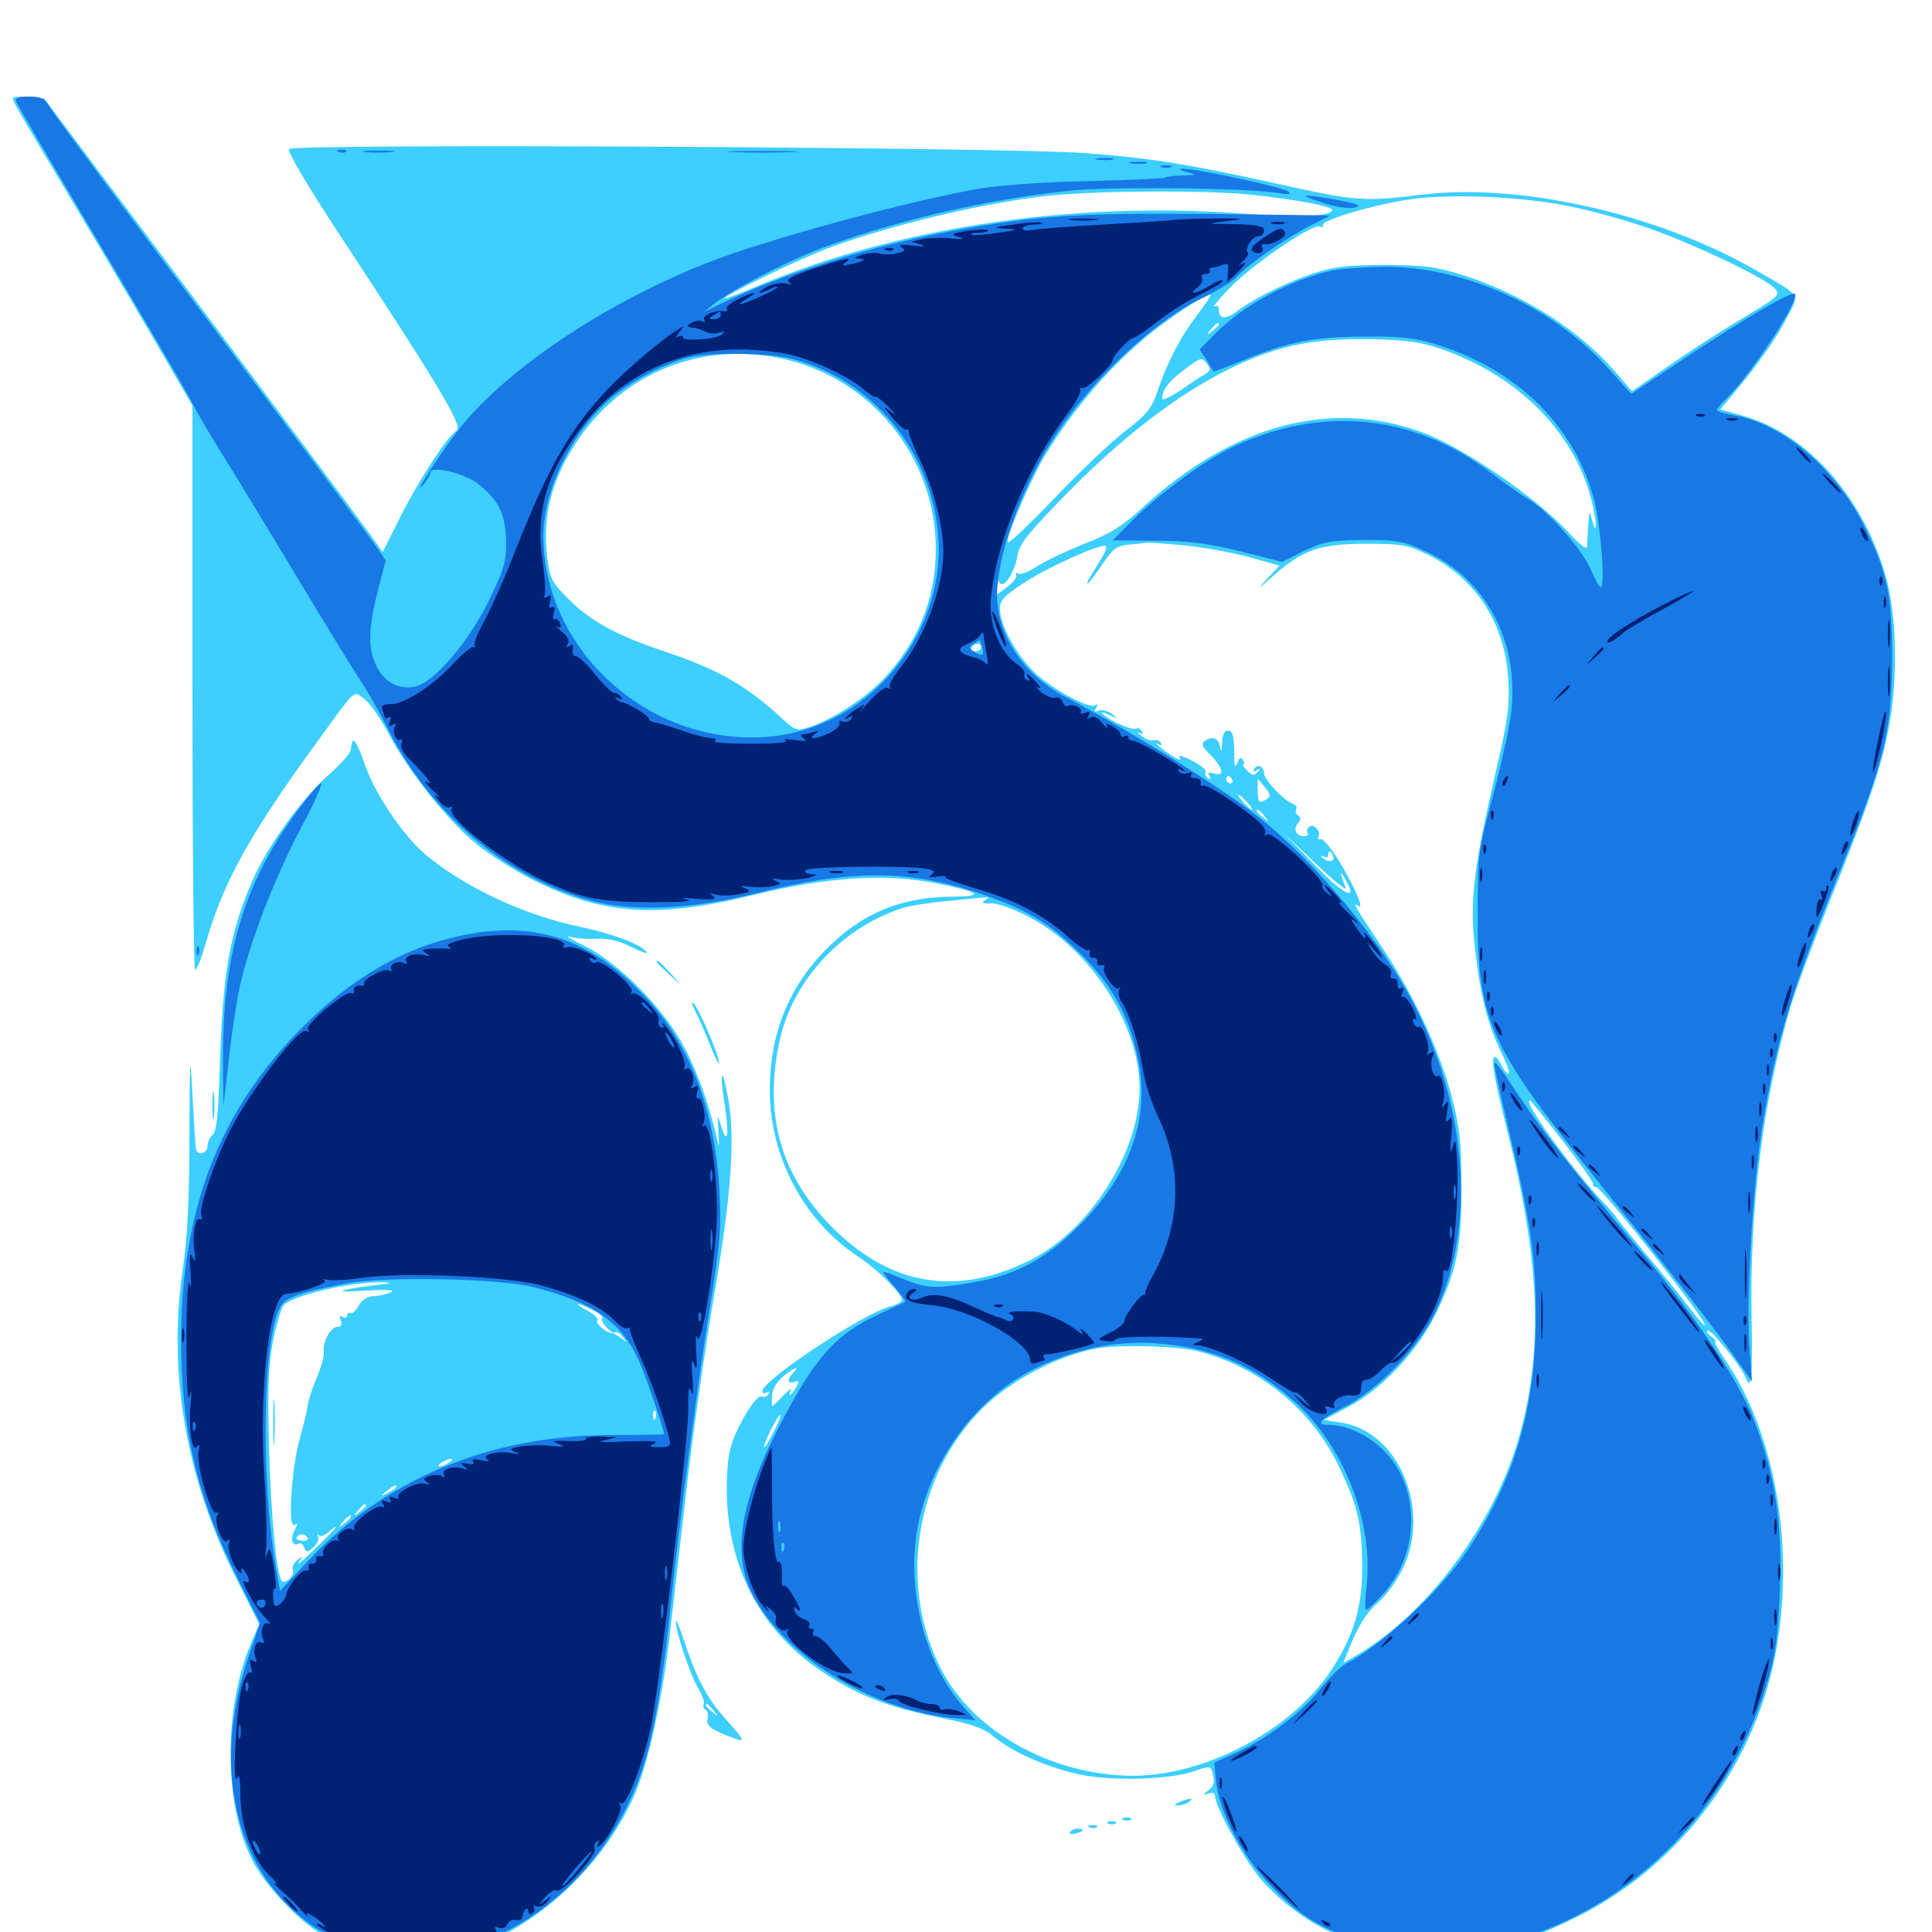 <svg xmlns="http://www.w3.org/2000/svg" viewBox="0 -1000 1000 1000">
	<path fill="#3ccfff" d="M8.008 -945.703C9.18 -943.164 25 -916.602 42.969 -886.523C60.938 -856.445 80.859 -822.461 87.5 -810.938L99.609 -790.039V-644.727C99.609 -564.844 100.195 -498.828 100.977 -498.242C101.758 -497.461 104.297 -504.102 106.836 -512.891C115.43 -542.773 128.906 -567.383 161.328 -612.109C185.352 -645.117 182.422 -642.383 188.281 -638.477C191.211 -636.523 196.875 -628.32 201.367 -619.922C211.328 -600.781 231.836 -575 246.875 -562.891C253.32 -557.812 265.234 -550.195 273.242 -545.898C310.742 -526.367 339.062 -524.219 390.625 -536.914C428.32 -546.094 458.984 -548.047 484.57 -542.773C506.641 -538.477 509.961 -536.133 494.727 -535.938C466.797 -535.938 446.68 -527.734 427.734 -508.789C408.203 -489.062 398.438 -464.844 398.438 -435.938C398.438 -401.367 415.82 -368.359 444.141 -349.609C454.297 -342.969 466.797 -330.469 466.797 -327.148C466.797 -326.172 464.453 -324.805 461.523 -324.023C447.461 -320.703 394.531 -285.547 394.531 -279.883C394.531 -278.711 395.508 -278.516 396.875 -279.297C398.242 -280.078 398.438 -279.883 397.656 -278.32C396.875 -277.148 395.508 -276.562 394.531 -277.148C392.383 -278.516 385.742 -269.141 380.469 -257.227C377.344 -250 376.367 -243.75 376.172 -230.273C375.977 -189.648 393.359 -156.055 425.781 -134.57C443.945 -122.461 459.57 -116.406 485.742 -111.133C502.93 -107.617 508.984 -105.664 514.062 -101.367C523.438 -93.359 541.602 -85.352 558.398 -81.641C575.195 -77.93 605.273 -78.711 618.555 -83.398C626.562 -86.133 626.758 -86.133 627.93 -81.055C628.906 -77.539 628.125 -75.391 625.586 -73.438C622.461 -70.898 622.461 -70.703 625.586 -71.68C627.734 -72.461 628.906 -71.875 628.906 -70.312C628.906 -64.844 644.727 -36.328 652.734 -27.148C665.625 -12.695 681.641 -1.758 699.609 4.492C714.258 9.375 718.164 9.961 742.188 9.961C773.438 9.766 784.961 7.227 813.477 -6.445C867.188 -32.031 907.031 -83.594 918.75 -142.578C929.492 -197.266 919.336 -258.008 892.578 -296.68C889.258 -301.562 887.109 -305.469 887.891 -305.469C888.672 -305.469 887.695 -306.836 885.547 -308.398C883.594 -309.961 882.812 -311.328 883.984 -311.328C886.328 -311.328 901.562 -292.383 903.516 -286.914C906.445 -279.492 907.227 -286.523 906.641 -316.602C905.469 -374.414 912.5 -431.055 926.953 -479.297C929.688 -488.477 939.062 -513.477 947.656 -534.961C967.773 -584.961 973.828 -603.125 977.734 -623.828C982.227 -647.07 981.836 -679.297 976.758 -699.023C965.82 -741.016 936.328 -775.195 902.344 -784.766L890.43 -788.086L896.484 -795.312C909.18 -810.352 919.336 -824.609 924.805 -835.352C931.641 -848.242 932.617 -846.484 908.789 -860.156C858.008 -889.453 786.328 -905.469 735.742 -899.219C706.055 -895.508 701.562 -895.898 661.133 -904.883C617.188 -914.648 596.094 -918.164 562.5 -920.703C522.266 -923.828 151.367 -925.781 149.609 -922.852C148.633 -921.484 159.375 -903.516 175.391 -879.102C227.539 -799.805 239.844 -779.297 236.328 -777.148C231.641 -774.219 217.188 -752.148 208.008 -733.984L198.047 -714.258L192.383 -722.266C189.258 -726.758 149.805 -779.492 104.883 -839.648L22.852 -949.023L14.258 -949.609C5.859 -950.195 5.664 -950.195 8.008 -945.703ZM647.461 -899.219C671.484 -896.68 689.453 -893.164 689.453 -891.406C689.453 -887.891 672.266 -887.305 640.234 -889.648C552.344 -895.703 462.109 -881.836 390.234 -851.172C381.836 -847.656 375 -845.117 375 -845.508C375 -847.266 414.648 -866.406 430.078 -872.07C461.133 -883.398 505.664 -894.141 538.672 -898.242C564.062 -901.367 623.438 -901.758 647.461 -899.219ZM812.695 -893.164C823.633 -891.016 841.602 -885.938 852.344 -882.227C875.195 -874.414 913.867 -856.055 918.555 -850.781C921.68 -847.266 920.898 -846.68 901.758 -835.156C890.82 -828.711 873.438 -817.383 863.281 -810.352L844.727 -797.461L835.352 -808.398C816.602 -829.688 788.477 -847.461 757.812 -857.422C743.555 -861.914 737.695 -862.695 717.773 -862.891C700.586 -862.891 691.211 -862.109 682.617 -859.375C668.945 -855.273 650.195 -846.289 641.016 -839.453C634.57 -834.375 630.859 -834.57 630.859 -839.844C630.859 -841.602 629.883 -842.188 628.516 -841.406C627.148 -840.625 630.469 -844.531 635.742 -850.195C647.07 -862.305 679.102 -884.18 683.008 -882.812C684.57 -882.227 685.352 -882.422 684.766 -883.398C683.398 -885.742 708.398 -893.359 727.539 -896.484C748.633 -900 787.109 -898.438 812.695 -893.164ZM619.336 -836.523C610.742 -825.195 604.102 -812.305 598.828 -796.68C596.094 -788.477 593.359 -785.352 582.812 -777.148C575.781 -771.875 558.984 -756.055 545.703 -741.992C532.422 -728.125 521.484 -717.773 521.484 -719.336C521.484 -724.023 533.398 -751.367 540.43 -763.477C555.664 -788.672 575.586 -811.523 596.094 -827.93C609.766 -838.672 625.195 -848.438 626.562 -847.461C626.953 -847.07 623.633 -842.188 619.336 -836.523ZM630.859 -832.031C630.859 -831.641 629.297 -830.078 627.539 -828.711C624.414 -826.172 624.219 -826.367 626.758 -829.492C629.297 -832.617 630.859 -833.594 630.859 -832.031ZM747.656 -818.75C786.133 -804.883 814.453 -776.367 823.438 -742.188C825 -736.719 825.977 -730.469 825.977 -728.32C825.781 -725.781 825.195 -726.367 824.219 -730.273C822.656 -736.133 822.656 -735.938 822.07 -728.32C821.875 -724.023 821.484 -718.945 821.484 -717.188C821.484 -715.039 817.578 -718.164 810.742 -725.586C794.141 -743.164 756.445 -768.945 736.328 -776.172C688.477 -793.75 638.086 -780.078 591.406 -737.305C581.055 -727.734 574.805 -723.828 561.328 -718.555C551.953 -714.844 541.016 -709.57 536.719 -706.836C532.617 -704.102 528.125 -702.344 526.953 -703.125C525.781 -703.906 525.391 -703.711 525.977 -702.539C526.562 -701.562 524.609 -698.633 521.484 -696.289L515.625 -691.992V-696.484C515.625 -699.609 516.211 -700.195 517.383 -698.438C519.531 -694.922 525.391 -703.906 526.758 -713.086C527.734 -718.555 532.812 -724.805 552.539 -744.922C587.5 -780.469 621.094 -804.297 652.344 -816.016C670.117 -822.656 686.133 -824.805 709.961 -824.414C729.492 -823.828 735.742 -823.047 747.656 -818.75ZM404.492 -814.453C450.977 -804.492 484.375 -763.281 484.375 -715.82C484.375 -689.844 475 -666.992 456.445 -647.656C447.266 -638.281 430.664 -627.539 419.336 -623.828C412.109 -621.484 411.719 -621.68 403.711 -629.102C386.328 -645.117 371.289 -653.711 343.75 -662.891C319.141 -671.094 305.273 -678.711 294.141 -690.039C285.547 -698.633 284.57 -700.586 283.203 -711.914C281.055 -729.492 284.18 -745.312 292.578 -761.328C314.648 -803.32 358.398 -824.219 404.492 -814.453ZM623.828 -806.445C622.07 -805.469 616.211 -801.562 611.133 -798.047C605.859 -794.531 601.562 -792.578 601.562 -793.555C601.562 -798.242 604.688 -802.344 612.891 -808.594C621.484 -815.039 622.07 -815.234 624.609 -811.914C626.758 -808.984 626.758 -808.203 623.828 -806.445ZM827.539 -711.328C827.93 -713.672 827.93 -717.578 827.539 -720.117C827.148 -722.461 826.758 -720.508 826.758 -715.625C826.758 -710.742 827.148 -708.789 827.539 -711.328ZM612.5 -717.773C622.266 -716.797 637.5 -714.062 646.289 -711.719L662.305 -707.227L655.859 -700.391C650.391 -694.336 650.977 -694.727 658.789 -701.758C674.219 -715.43 683.203 -718.555 707.031 -718.555C725.781 -718.555 728.516 -717.969 739.062 -712.891C763.867 -700.586 778.906 -677.539 780.664 -648.633C781.445 -634.961 780.664 -628.125 774.414 -601.367C762.695 -550.391 760.742 -534.57 763.281 -510.547C766.016 -485.742 769.727 -470.312 776.953 -455.469C780.078 -449.219 781.836 -444.141 780.859 -444.141C779.883 -444.141 778.32 -446.289 776.953 -449.023C775.781 -451.562 774.219 -453.32 773.438 -452.93C771.68 -451.758 773.633 -440.43 780.078 -415.039C797.266 -347.07 799.023 -300.195 785.938 -255.078C773.047 -210.938 739.258 -165.43 703.32 -143.945L695.312 -139.258L697.07 -143.75C702.539 -157.812 706.836 -164.844 713.281 -170.508C717.383 -174.023 723.047 -181.836 725.977 -187.891C741.016 -218.555 724.023 -259.18 694.141 -263.672L685.156 -265.039L698.047 -271.875C715.234 -280.859 733.594 -300.586 742.969 -319.531C754.102 -342.188 756.641 -355.078 756.445 -386.523C756.445 -409.57 755.469 -416.797 751.172 -433.398C744.531 -457.617 731.25 -486.133 714.258 -511.328C700.977 -531.25 699.805 -533.203 703.125 -531.055C706.25 -529.102 701.172 -541.016 693.359 -553.906C689.258 -560.742 684.766 -566.016 683.594 -565.625C682.422 -565.43 681.836 -565.82 682.422 -566.797C683.984 -569.336 680.273 -573.633 677.93 -572.266C676.758 -571.484 676.172 -569.922 676.758 -568.945C677.539 -567.969 676.562 -567.188 675 -567.188C670.898 -567.188 669.141 -570.703 671.875 -574.023C673.438 -575.781 673.438 -576.953 671.875 -577.93C670.703 -578.516 670.312 -580.078 670.898 -581.055C671.68 -582.031 670.703 -583.398 668.75 -584.18C664.258 -585.938 654.297 -596.484 654.297 -599.609C654.297 -603.125 650.977 -604.883 649.219 -602.148C648.242 -600.586 648.633 -600.391 650.586 -601.367C652.734 -602.539 652.734 -602.344 650.977 -600.391C649.219 -598.438 648.047 -598.438 645.508 -601.172C643.75 -602.93 642.773 -604.297 643.555 -604.297C644.141 -604.297 644.141 -605.273 643.359 -606.641C642.383 -608.203 641.406 -607.812 640.43 -605.078C639.258 -602.344 638.867 -603.125 638.867 -608.203C638.867 -619.336 638.086 -621.875 635.352 -621.875C633.789 -621.875 632.617 -619.336 632.617 -615.625C632.422 -610.938 632.031 -610.352 631.445 -613.672C630.469 -618.164 627.734 -619.141 623.438 -616.406C621.68 -615.039 622.266 -613.477 626.367 -609.375C633.008 -602.734 634.18 -597.852 628.516 -599.609C625.586 -600.391 625 -600.195 625.977 -598.438C626.953 -596.68 626.758 -596.289 625.195 -597.266C624.023 -598.047 623.438 -599.414 624.023 -600.391C624.609 -601.367 621.484 -604.102 616.992 -606.25C612.695 -608.594 609.57 -609.375 610.352 -608.203C611.523 -606.445 610.938 -606.445 608.203 -607.812C603.711 -610.352 595.508 -616.992 599.414 -614.844C601.172 -614.062 601.758 -614.258 600.781 -615.625C600 -616.797 598.438 -617.383 597.07 -616.797C595.703 -616.406 592.969 -617.383 590.82 -619.141C588.672 -620.703 588.086 -621.484 589.648 -620.703C591.406 -619.727 591.992 -620.117 591.016 -621.68C590.234 -622.852 588.867 -623.438 587.891 -622.852C586.914 -622.266 582.617 -623.633 578.125 -625.781C570.117 -629.883 566.992 -633.398 574.805 -629.688C578.711 -627.734 578.906 -627.734 575.586 -630.469C573.438 -632.031 570.508 -632.812 568.75 -632.227C566.602 -631.25 566.211 -631.641 567.383 -633.594C568.359 -635.156 568.164 -635.742 566.992 -634.961C563.867 -633.008 545.508 -642.773 536.133 -651.367C526.562 -660.156 517.578 -676.367 517.578 -684.766C517.578 -689.453 519.531 -691.602 530.859 -698.828C542.969 -706.641 567.188 -717.578 572.07 -717.578C573.242 -717.578 572.266 -714.258 569.727 -710.352C562.891 -699.219 562.109 -698.047 563.086 -698.047C563.477 -698.047 566.797 -702.344 570.508 -707.812C576.172 -716.211 577.93 -717.578 584.961 -718.164C589.258 -718.555 593.164 -718.945 593.75 -719.141C594.336 -719.336 602.734 -718.555 612.5 -717.773ZM507.812 -664.844C507.812 -663.867 506.445 -662.891 504.688 -662.891C503.125 -662.891 502.344 -663.867 502.93 -664.844C503.516 -666.016 504.883 -666.797 506.055 -666.797C507.031 -666.797 507.812 -666.016 507.812 -664.844ZM621.094 -601.172C621.094 -601.758 619.336 -603.125 617.188 -604.297C615.039 -605.469 613.281 -605.859 613.281 -605.469C613.281 -604.883 615.039 -603.516 617.188 -602.344C619.336 -601.172 621.094 -600.781 621.094 -601.172ZM637.695 -596.484C638.281 -595.508 637.891 -594.531 636.914 -594.531C635.742 -594.531 634.766 -595.508 634.766 -596.484C634.766 -597.656 635.156 -598.438 635.547 -598.438C636.133 -598.438 637.109 -597.656 637.695 -596.484ZM655.859 -586.523C651.758 -583.789 650.977 -584.375 650.977 -591.016V-597.07L654.688 -592.578C657.617 -589.062 657.812 -587.695 655.859 -586.523ZM645.508 -584.766C647.461 -582.617 648.633 -580.859 648.047 -580.859C647.461 -580.859 645.508 -582.617 643.555 -584.766C641.602 -586.914 640.43 -588.672 641.016 -588.672C641.602 -588.672 643.555 -586.914 645.508 -584.766ZM654.492 -577.539C657.031 -574.414 656.836 -574.219 653.906 -576.758C650.586 -579.297 649.609 -580.859 651.172 -580.859C651.562 -580.859 653.125 -579.297 654.492 -577.539ZM696.484 -540.43C693.359 -549.023 693.359 -550.195 696.289 -544.922C703.32 -532.812 695.508 -536.719 679.688 -553.125L663.086 -570.117L680.469 -553.516C690.039 -544.336 697.266 -538.477 696.484 -540.43ZM690.039 -556.641C691.211 -553.711 686.719 -553.516 684.18 -556.445C683.398 -557.227 683.789 -557.422 685.156 -556.641C686.328 -555.859 687.5 -556.25 687.5 -557.227C687.5 -560.156 688.867 -559.961 690.039 -556.641ZM509.766 -533.984C507.812 -532.812 508.594 -532.227 512.891 -532.422C516.211 -532.617 524.805 -529.492 532.617 -525.391C564.648 -508.594 589.844 -469.531 589.844 -436.719C589.844 -403.516 564.062 -363.086 533.008 -347.656C495.117 -328.711 460.742 -334.57 430.664 -364.844C404.297 -391.406 395.312 -422.656 403.32 -460.352C409.961 -492.383 435.352 -519.727 467.383 -530.078C471.289 -531.25 482.422 -533.008 491.797 -533.789C501.172 -534.766 509.766 -535.547 510.742 -535.547C511.914 -535.742 511.328 -535.156 509.766 -533.984ZM790.039 -434.375C789.453 -435.547 787.891 -436.328 786.914 -436.328C785.742 -436.328 785.547 -435.547 786.133 -434.375C786.719 -433.398 788.281 -432.422 789.258 -432.422C790.43 -432.422 790.625 -433.398 790.039 -434.375ZM808.789 -409.57C817.773 -397.852 825 -387.891 824.609 -387.109C824.414 -386.133 825 -385.547 826.172 -385.547C829.102 -385.547 883.984 -315.82 882.422 -314.062C882.031 -313.672 878.32 -317.969 874.219 -323.438C870.117 -328.906 859.766 -341.602 851.367 -351.562C842.969 -361.719 836.328 -369.922 836.523 -369.922C836.914 -369.922 833.398 -374.023 828.711 -378.906C812.305 -396.68 787.891 -430.469 791.797 -430.469C792.188 -430.469 799.805 -421.094 808.789 -409.57ZM620.117 -300.586C651.953 -292.383 678.906 -270.508 692.969 -241.016C702.93 -220.312 704.883 -211.523 705.078 -188.867C705.078 -167.773 700.586 -152.93 688.672 -134.961C668.164 -104.297 623.828 -80.859 586.133 -80.859C545.117 -81.055 504.688 -103.125 487.695 -134.961C464.648 -178.32 473.242 -235.742 508.203 -270.703C523.047 -285.547 548.438 -298.828 568.359 -302.148C580.469 -304.102 609.375 -303.32 620.117 -300.586ZM410.547 -289.453C407.227 -286.133 407.617 -283.398 411.133 -284.766C413.672 -285.547 413.867 -285.156 412.109 -282.031C410.938 -279.883 409.57 -278.125 408.984 -278.125C408.398 -278.125 408.594 -279.297 409.375 -280.664C409.961 -281.836 408.398 -280.664 405.469 -277.734C402.539 -274.609 400 -272.266 399.805 -272.266C399.414 -272.266 399.414 -274.609 399.609 -277.539C399.609 -280.469 401.953 -284.57 405.078 -287.305C410.547 -291.992 414.648 -293.555 410.547 -289.453ZM400.391 -258.789C394.922 -247.852 393.555 -248.633 398.828 -259.57C401.172 -264.258 403.32 -267.969 403.906 -267.578C404.297 -267.188 402.734 -263.281 400.391 -258.789ZM182.812 -616.602C182.227 -616.016 181.641 -613.867 181.641 -612.109C181.641 -610.352 175.977 -603.906 168.945 -597.852C155.859 -586.133 138.086 -561.328 130.859 -544.727C118.945 -517.188 115.43 -497.461 113.867 -450.586C113.086 -424.023 112.109 -414.258 110.156 -412.695C108.594 -411.523 107.422 -408.789 107.422 -406.836C107.422 -402.734 101.758 -401.562 101.367 -405.664C101.172 -406.836 100.391 -419.531 99.609 -433.398C98.438 -456.641 98.242 -454.688 98.047 -411.719C98.047 -378.711 96.875 -358.203 94.531 -342.383C86.719 -289.258 96.484 -233.594 122.852 -181.836L134.18 -159.375L129.688 -148.828C115.039 -113.867 116.016 -61.719 132.227 -34.18C139.258 -22.07 155.273 -5.469 165.625 0.586C185.938 12.5 217.773 16.406 240.43 9.766C277.344 -1.172 313.867 -35.352 329.492 -73.438C335.938 -89.648 342.773 -120.703 346.484 -152.148C348.047 -166.211 352.148 -201.367 355.469 -230.273C358.789 -259.375 365.234 -303.711 369.531 -328.906C378.32 -379.688 380.664 -410.547 376.953 -431.055C373.828 -448.633 372.266 -446.68 375 -428.711C377.539 -413.086 376.562 -406.445 373.438 -416.797C371.289 -423.438 371.289 -423.438 371.875 -413.867C372.266 -408.594 372.266 -405.859 371.68 -408.008C367.773 -425.977 361.719 -443.555 354.883 -456.641C344.336 -477.344 320.898 -501.172 302.734 -510.352C295.703 -513.672 292.188 -516.016 294.922 -515.234C297.656 -514.258 303.711 -513.867 308.594 -514.062C314.648 -514.453 320.312 -513.086 326.562 -509.961C331.641 -507.422 335.352 -506.055 334.766 -507.031C332.422 -510.938 316.992 -516.797 300.195 -520.312C271.68 -526.172 241.016 -540.43 220.312 -557.617C208.398 -567.773 193.75 -589.453 188.477 -605.273C186.133 -612.109 183.594 -617.383 182.812 -616.602ZM231.055 -337.305C235.547 -337.695 231.836 -338.086 222.656 -338.086C213.477 -338.086 209.766 -337.695 214.453 -337.305C218.945 -336.914 226.367 -336.914 231.055 -337.305ZM192.383 -334.57C173.047 -332.031 172.07 -330.859 190.43 -332.031C200.977 -332.617 204.883 -332.227 202.148 -331.055C200 -330.078 195.898 -329.102 193.164 -329.102C189.844 -328.906 187.305 -327.148 185.547 -324.023C184.18 -321.484 182.227 -319.727 181.25 -320.312C180.469 -320.898 179.688 -320.312 179.688 -319.141C179.688 -317.969 178.711 -317.578 177.344 -318.359C175.781 -319.336 175.586 -318.75 176.367 -316.602C177.148 -314.453 176.562 -313.281 174.805 -313.281C171.289 -313.281 166.992 -305.664 167.578 -300.391C167.969 -298.242 166.211 -292.188 163.867 -286.719C161.523 -281.445 159.57 -275 159.18 -272.266C158.984 -269.531 157.031 -262.109 155.273 -255.664C150.977 -241.406 148.828 -208.594 152.344 -210.742C154.102 -211.914 154.102 -211.133 152.539 -208.008C150 -203.516 151.367 -199.219 154.492 -200.977C155.469 -201.758 156.836 -200.781 157.422 -199.023C158.594 -196.289 158.984 -196.289 162.305 -199.219C164.258 -200.977 165.43 -203.516 164.648 -204.688C164.062 -205.859 164.258 -206.25 165.039 -205.273C166.016 -204.492 168.359 -205.273 170.312 -207.227C172.266 -208.984 173.828 -209.961 173.828 -209.57C173.828 -208.984 168.75 -203.906 162.695 -198.047C156.641 -192.188 152.93 -189.062 154.492 -191.211C157.031 -194.727 157.031 -194.922 153.906 -192.578C152.148 -191.016 150.977 -188.867 151.562 -187.5C152.734 -184.375 147.266 -179.492 145.703 -182.031C142.969 -186.523 140.43 -213.672 139.258 -249.805C138.477 -281.055 138.867 -292.188 141.211 -305.273C142.969 -314.258 145.508 -322.656 146.68 -324.219C150.781 -329.297 180.273 -336.328 197.266 -336.328C204.102 -336.133 202.93 -335.742 192.383 -334.57ZM256.445 -335.352C258.789 -335.742 256.445 -336.133 250.977 -336.133C245.703 -336.133 243.555 -335.742 246.68 -335.352C249.609 -334.961 253.906 -334.961 256.445 -335.352ZM268.164 -333.398C269.336 -333.984 268.359 -334.375 265.625 -334.375C262.891 -334.375 261.914 -333.984 263.281 -333.398C264.453 -333.008 266.797 -333.008 268.164 -333.398ZM277.93 -331.445C279.102 -332.031 278.125 -332.422 275.391 -332.422C272.656 -332.422 271.68 -332.031 273.047 -331.445C274.219 -331.055 276.562 -331.055 277.93 -331.445ZM290.039 -328.906C287.891 -329.883 284.766 -330.664 283.203 -330.664C281.445 -330.664 281.641 -329.883 284.18 -328.906C286.328 -327.93 289.453 -327.148 291.016 -327.148C292.773 -327.148 292.578 -327.93 290.039 -328.906ZM306.836 -321.875C310.156 -320.312 312.305 -318.359 311.719 -317.773C310.156 -316.211 316.602 -309.18 318.359 -310.352C319.141 -310.938 321.094 -309.766 322.461 -307.812C325 -304.688 325 -304.688 321.484 -307.422C319.336 -308.984 317.188 -310.156 316.602 -310.156C314.258 -309.57 307.812 -315.234 309.18 -316.602C309.961 -317.383 307.812 -319.531 304.297 -321.484C300.781 -323.242 298.633 -324.805 299.414 -325C300.195 -325 303.711 -323.633 306.836 -321.875ZM339.258 -266.016C338.672 -264.453 338.086 -265.039 338.086 -267.188C337.891 -269.336 338.477 -270.508 339.062 -269.727C339.648 -269.141 339.844 -267.383 339.258 -266.016ZM326.758 -259.18C333.398 -259.57 327.93 -259.766 314.453 -259.766C300.977 -259.766 295.508 -259.57 302.344 -259.18C308.984 -258.789 319.922 -258.789 326.758 -259.18ZM286.719 -257.227C288.477 -257.812 286.914 -258.203 283.203 -258.203C279.492 -258.203 277.93 -257.812 279.883 -257.227C281.641 -256.836 284.766 -256.836 286.719 -257.227ZM274.023 -255.273C275.195 -255.859 274.219 -256.25 271.484 -256.25C268.75 -256.25 267.773 -255.859 269.141 -255.273C270.312 -254.883 272.656 -254.883 274.023 -255.273ZM259.18 -251.562C259.961 -252.148 258.789 -252.734 256.641 -252.539C254.492 -252.539 253.906 -251.953 255.469 -251.367C256.836 -250.781 258.594 -250.977 259.18 -251.562ZM232.422 -242.969C230.859 -241.992 228.711 -241.016 227.539 -241.016C226.562 -241.016 226.953 -241.992 228.516 -242.969C230.078 -243.945 232.422 -244.922 233.398 -244.922C234.57 -244.922 233.984 -243.945 232.422 -242.969ZM224.609 -240.234C224.609 -241.797 220.898 -241.016 219.727 -239.062C219.141 -237.891 219.922 -237.695 221.484 -238.281C223.242 -238.867 224.609 -239.844 224.609 -240.234ZM205.078 -230.273C205.078 -229.883 203.125 -228.516 200.781 -227.344C196.484 -225.195 196.484 -225.391 200 -228.125C204.102 -231.445 205.078 -231.836 205.078 -230.273ZM189.453 -220.703C189.453 -220.312 187.891 -218.75 186.133 -217.383C183.008 -214.844 182.812 -215.039 185.352 -218.164C187.891 -221.289 189.453 -222.266 189.453 -220.703ZM181.641 -214.844C181.641 -214.453 180.078 -212.891 178.32 -211.523C175.195 -208.984 175 -209.18 177.539 -212.305C180.078 -215.43 181.641 -216.406 181.641 -214.844ZM159.18 -204.102C159.766 -202.93 158.594 -202.344 156.445 -202.539C154.297 -202.539 153.125 -203.516 153.516 -204.297C154.883 -206.445 157.812 -206.25 159.18 -204.102ZM141.406 -263.477C141.406 -252.734 141.602 -248.633 141.992 -254.297C142.383 -259.961 142.383 -268.75 141.992 -273.828C141.602 -278.906 141.406 -274.219 141.406 -263.477ZM339.844 -502.148C339.844 -501.758 342.773 -499.023 346.289 -495.703L352.539 -490.039L346.875 -496.484C341.406 -502.344 339.844 -503.711 339.844 -502.148ZM360.547 -475.195C362.305 -471.68 365.82 -463.672 368.359 -457.031C371.094 -450.391 372.656 -447.852 372.07 -450.977C370.703 -457.617 360.156 -481.25 358.398 -481.25C357.812 -481.25 358.789 -478.516 360.547 -475.195ZM109.961 -427.539C109.961 -421.094 110.352 -418.75 110.742 -422.266C111.133 -425.781 111.133 -431.055 110.742 -433.984C110.352 -436.914 109.961 -433.984 109.961 -427.539ZM349.805 -160.938C349.609 -155.859 357.031 -133.789 361.133 -126.562C363.477 -122.656 364.844 -118.945 364.258 -117.969C363.672 -116.992 364.062 -115.625 365.234 -115.039C366.406 -114.258 366.797 -112.109 366.211 -110.352C365.234 -106.836 368.359 -104.492 379.688 -100.391C386.133 -98.047 385.938 -98.633 373.633 -112.5C365.625 -121.68 359.961 -132.812 354.297 -150.195C351.758 -157.812 349.805 -162.5 349.805 -160.938ZM369.336 -114.648C371.875 -111.523 371.68 -111.328 368.75 -113.867C365.43 -116.406 364.453 -117.969 366.016 -117.969C366.406 -117.969 367.969 -116.406 369.336 -114.648ZM610.352 -67.188C607.812 -66.016 607.422 -65.43 609.375 -65.43C610.938 -65.43 613.672 -66.211 615.234 -67.188C618.75 -69.531 615.625 -69.531 610.352 -67.188ZM581.641 -58.008C580.078 -58.594 580.664 -59.18 582.812 -59.18C584.961 -59.375 586.133 -58.789 585.352 -58.203C584.766 -57.617 583.008 -57.422 581.641 -58.008ZM573.828 -56.055C572.266 -56.641 572.852 -57.227 575 -57.227C577.148 -57.422 578.32 -56.836 577.539 -56.25C576.953 -55.664 575.195 -55.469 573.828 -56.055ZM564.062 -54.102C562.5 -54.688 563.086 -55.273 565.234 -55.273C567.383 -55.469 568.555 -54.883 567.773 -54.297C567.188 -53.711 565.43 -53.516 564.062 -54.102ZM553.906 -51.758C553.125 -50.781 554.492 -50.391 556.641 -50.977C561.133 -52.148 561.719 -53.516 557.812 -53.516C556.25 -53.516 554.492 -52.734 553.906 -51.758Z"/>
	<path fill="#1878e5" d="M8.594 -947.07C9.18 -945.312 29.492 -910.938 53.516 -870.312C77.539 -829.883 98.438 -794.141 99.805 -790.82C101.367 -787.695 107.422 -777.148 113.477 -767.383C119.531 -757.812 137.5 -728.32 153.32 -701.953C169.141 -675.586 184.57 -650.586 187.5 -646.289C190.43 -641.992 196.094 -631.836 200.195 -623.828C222.461 -579.102 261.328 -546.094 305.859 -533.789C327.344 -527.93 358.398 -529.297 391.602 -537.695C440.234 -550 469.922 -550 506.641 -537.695C530.859 -529.688 543.555 -522.07 559.766 -505.859C575.977 -489.648 584.57 -473.828 589.062 -451.562C595.312 -421.094 584.961 -391.992 558.789 -365.82C540.43 -347.461 525.391 -339.648 500.977 -335.742C483.008 -332.812 478.906 -333.203 465.43 -338.867C460.742 -340.82 457.031 -341.992 457.031 -341.602C457.031 -341.211 459.766 -337.695 463.086 -333.789C466.602 -329.883 468.945 -326.562 468.555 -326.172C468.164 -325.977 461.914 -323.047 454.883 -319.727C432.422 -309.375 421.875 -297.461 403.32 -261.719C383.203 -223.047 378.711 -195.312 389.453 -174.805C406.055 -142.773 450.586 -115.234 492.773 -110.742L504.883 -109.57L498.438 -116.797C478.125 -140.039 468.555 -179.297 475.391 -211.719C482.617 -245.898 506.25 -277.148 535.938 -291.797C556.25 -301.758 577.539 -306.25 598.828 -304.688C627.344 -302.539 649.023 -293.359 670.117 -274.414C695.898 -251.367 711.328 -211.328 707.227 -177.93C706.445 -171.875 706.445 -166.797 707.227 -166.797C708.008 -166.797 712.305 -170.898 716.602 -175.781C735.352 -197.07 734.961 -231.055 715.82 -249.609C707.812 -257.422 696.875 -262.5 687.695 -262.5C680.664 -262.5 683.008 -265.234 696.094 -271.875C713.672 -280.859 734.375 -302.734 743.164 -321.289C763.672 -364.648 759.766 -424.805 732.812 -478.32C716.602 -510.742 681.641 -553.32 651.367 -577.148C632.422 -592.188 584.375 -622.07 551.172 -639.453C528.32 -651.562 514.453 -673.828 516.211 -696.094C517.773 -717.969 530.469 -750.781 546.68 -775.195C565.234 -803.32 596.875 -833.203 620.312 -844.727C629.102 -848.828 637.891 -854.297 639.844 -856.445C645.312 -862.695 666.211 -877.148 678.125 -883.203L688.672 -888.477L625.977 -889.258C558.789 -889.844 536.328 -888.477 492.969 -880.469C451.758 -873.047 404.297 -858.008 372.266 -842.383L364.258 -838.477L369.141 -842.383C378.906 -850.195 409.57 -866.016 428.711 -872.852C466.992 -886.719 511.914 -896.875 554.102 -901.367C575.781 -903.516 647.461 -902.734 662.109 -900C666.797 -899.219 668.359 -899.414 666.992 -900.781C665.039 -902.93 617.578 -913.086 611.719 -912.695C609.961 -912.5 611.133 -911.719 614.258 -910.938C619.922 -909.57 619.727 -909.375 612.109 -909.18C607.812 -909.18 603.711 -908.594 603.32 -908.008C602.734 -907.617 584.766 -906.836 563.477 -906.25C541.211 -905.859 516.797 -904.102 506.836 -902.344C469.727 -895.898 395.898 -875.781 365.82 -863.867C311.914 -842.578 259.961 -807.422 236.133 -775.977C226.172 -762.891 212.109 -740.625 219.531 -749.609C221.289 -751.758 222.656 -754.297 222.656 -755.273C222.656 -759.375 240.625 -755.078 247.656 -749.414C258.398 -740.82 261.719 -733.594 261.914 -719.727C262.109 -709.375 260.938 -705.469 253.125 -689.258C242.578 -667.578 224.414 -646.484 214.648 -644.531C206.25 -642.969 199.023 -646.875 194.922 -655.078C190.43 -664.062 190.43 -674.219 195.508 -693.945L199.609 -709.961L193.945 -718.164C191.016 -722.461 152.734 -773.828 109.18 -832.031C65.43 -890.234 28.125 -940.625 26.172 -943.945C23.242 -949.023 21.484 -950 15.039 -950C8.984 -950 7.617 -949.414 8.594 -947.07ZM409.961 -814.258C451.562 -803.32 481.641 -767.188 485.547 -723.828C490.039 -674.023 452.539 -626.367 403.32 -619.336C340.625 -610.352 281.25 -660.742 281.25 -722.852C281.25 -746.289 296.094 -776.562 316.016 -793.75C325.977 -802.344 344.727 -812.305 356.641 -815.039C368.555 -817.773 398.242 -817.383 409.961 -814.258ZM508.398 -664.844C509.57 -660.547 508.398 -659.961 503.906 -662.891C501.367 -664.648 501.367 -665.039 503.906 -666.797L507.031 -668.75C507.227 -668.75 507.812 -666.992 508.398 -664.844ZM496.68 -331.445C497.852 -332.031 496.875 -332.422 494.141 -332.422C491.406 -332.422 490.43 -332.031 491.797 -331.445C492.969 -331.055 495.312 -331.055 496.68 -331.445ZM508.398 -329.492C509.57 -330.078 508.594 -330.469 505.859 -330.469C503.125 -330.469 502.148 -330.078 503.516 -329.492C504.688 -329.102 507.031 -329.102 508.398 -329.492ZM403.711 -207.422C403.125 -206.055 402.734 -207.031 402.734 -209.766C402.734 -212.5 403.125 -213.477 403.711 -212.305C404.102 -210.938 404.102 -208.594 403.711 -207.422ZM405.664 -197.656C405.078 -196.094 404.492 -196.68 404.492 -198.828C404.297 -200.977 404.883 -202.148 405.469 -201.367C406.055 -200.781 406.25 -199.023 405.664 -197.656ZM175.391 -921.289C173.828 -921.875 174.414 -922.461 176.562 -922.461C178.711 -922.656 179.883 -922.07 179.102 -921.484C178.516 -920.898 176.758 -920.703 175.391 -921.289ZM188.867 -921.289C185.547 -921.68 188.867 -922.07 196.289 -922.07C203.906 -922.07 206.641 -921.68 202.539 -921.289C198.633 -920.898 192.383 -920.898 188.867 -921.289ZM379.492 -921.289C371.094 -921.484 377.93 -921.875 394.531 -921.875C411.133 -921.875 417.969 -921.484 409.766 -921.289C401.367 -920.898 387.695 -920.898 379.492 -921.289ZM567.969 -917.383C565.43 -917.773 566.992 -918.164 571.289 -918.164C575.586 -918.359 577.539 -917.969 575.781 -917.383C573.828 -916.992 570.312 -916.992 567.969 -917.383ZM585.547 -915.43C583.008 -915.82 584.57 -916.211 588.867 -916.211C593.164 -916.406 595.117 -916.016 593.359 -915.43C591.406 -915.039 587.891 -915.039 585.547 -915.43ZM601.172 -913.477C599.805 -914.062 600.781 -914.453 603.516 -914.453C606.25 -914.453 607.227 -914.062 606.055 -913.477C604.688 -913.086 602.344 -913.086 601.172 -913.477ZM684.57 -895.117C691.602 -892.773 698.242 -891.797 701.172 -892.578C705.078 -893.555 703.125 -894.336 692.383 -896.484C673.242 -899.805 670.898 -899.414 684.57 -895.117ZM690.43 -860.156C669.531 -855.859 644.336 -842.578 630.273 -828.516L620.898 -819.141L624.414 -813.867C626.172 -810.742 627.93 -808.203 628.125 -807.812C628.32 -807.422 635.742 -810.352 644.727 -814.062C667.188 -823.242 680.664 -825.781 707.031 -825.781C725.195 -825.977 732.227 -825.195 744.141 -821.484C785.742 -808.398 815.234 -779.102 825.195 -741.016C828.516 -727.93 831.055 -696.094 828.516 -696.094C827.734 -696.094 825.586 -700.195 823.438 -705.078C819.141 -715.43 801.953 -734.961 791.406 -741.406C787.5 -743.75 778.516 -750 771.484 -755.469C731.641 -785.742 683.789 -790.43 637.5 -768.359C622.852 -761.328 598.828 -743.555 585.352 -729.883L575.977 -720.312L598.242 -720.117C615.234 -720.117 625 -718.75 641.992 -714.648L663.672 -709.18L675 -714.844C685.352 -719.727 688.672 -720.312 706.055 -720.508C724.023 -720.508 726.562 -719.922 738.672 -714.258C768.945 -700 785.742 -668.945 782.422 -633.203C781.836 -625.977 777.539 -606.25 773.047 -589.258C764.844 -558.789 764.844 -557.812 764.844 -526.172C764.844 -471.875 770.898 -458.594 827.148 -388.477C864.844 -341.406 889.258 -310.156 899.219 -295.703L906.836 -284.961L905.469 -303.516C903.711 -327.539 907.227 -385.742 912.109 -416.602C919.531 -461.914 927.148 -487.305 952.93 -550.586C975.195 -605.859 979.102 -621.094 979.297 -658.008C979.492 -691.211 976.953 -703.32 965.625 -726.367C950.586 -757.227 922.656 -781.055 896.875 -785.156C892.383 -785.938 888.672 -787.109 888.672 -787.891C888.672 -788.477 891.016 -791.211 893.75 -793.945C905.469 -804.883 931.836 -845.117 929.102 -847.852C927.344 -849.414 905.664 -836.719 873.242 -815.43L844.336 -796.094L832.227 -809.57C803.125 -841.797 757.227 -862.305 716.016 -861.914C706.25 -861.719 694.727 -860.938 690.43 -860.156ZM153.32 -579.492C125.586 -541.602 114.844 -504.297 115.43 -448.633L115.625 -427.539L118.359 -450.977C119.727 -463.867 122.266 -480.664 123.828 -488.086C128.516 -510.156 141.602 -544.531 155.273 -570.508C162.305 -583.594 167.188 -594.531 166.211 -594.531C165.234 -594.531 159.375 -587.695 153.32 -579.492ZM237.305 -515.43C208.594 -509.18 181.641 -493.555 156.055 -467.773C113.672 -425.391 93.75 -373.828 93.75 -306.445C93.75 -260.156 102.148 -224.609 123.242 -182.617L134.57 -159.961L128.906 -143.359C111.523 -92.773 118.75 -44.531 148.242 -14.648C207.031 45.312 312.109 -0.586 336.133 -96.68C340.234 -113.477 344.336 -140.039 347.656 -173.633C351.562 -211.914 361.328 -285.938 367.578 -324.023C372.656 -355.664 373.438 -364.258 372.461 -382.617C370.117 -425.391 357.422 -459.18 333.984 -483.984C305.469 -514.453 276.172 -524.023 237.305 -515.43ZM275.391 -333.984C306.836 -326.172 321.875 -315.82 331.055 -294.922C334.57 -286.914 343.75 -259.961 343.75 -257.617C343.75 -257.422 331.25 -257.227 316.016 -257.227C253.516 -257.031 199.414 -234.57 159.57 -192.188L144.922 -176.562L142.773 -188.867C134.57 -237.109 136.133 -309.57 145.508 -324.219C148.438 -328.711 156.641 -331.445 179.688 -335.742C199.219 -339.453 257.422 -338.281 275.391 -333.984ZM101.758 -507.422C101.758 -505.273 102.344 -504.688 102.93 -506.25C103.516 -507.617 103.32 -509.375 102.734 -509.961C102.148 -510.742 101.562 -509.57 101.758 -507.422ZM773.438 -449.023C773.438 -447.852 776.953 -432.227 781.25 -413.867C792.188 -367.773 794.922 -349.414 794.922 -319.922C794.922 -271.68 784.375 -235.156 759.961 -198.047C746.094 -177.148 716.016 -148.828 696.68 -138.867C693.945 -137.5 688.086 -131.641 683.594 -125.977C674.023 -113.867 656.25 -100.391 640.234 -92.969L628.516 -87.695L629.492 -77.539C631.055 -62.305 642.578 -40.234 656.445 -25.391C670.898 -9.766 682.031 -2.539 702.148 4.297C715.82 8.984 720.703 9.766 741.211 9.57C759.18 9.57 768.359 8.594 780.273 5.469C846.484 -12.695 897.656 -65.43 916.406 -135.156C919.336 -145.898 920.703 -158.398 921.289 -179.492C922.461 -213.086 918.555 -237.305 907.812 -265.039C900.195 -285.156 877.734 -318.555 848.438 -353.32C815.234 -392.969 799.023 -413.672 787.109 -431.445C775.195 -449.414 773.438 -451.562 773.438 -449.023Z"/>
	<path fill="#002274" d="M554.297 -886.133C550.781 -886.523 553.516 -886.914 560.547 -886.914C567.578 -886.914 570.312 -886.523 566.992 -886.133C563.477 -885.742 557.617 -885.742 554.297 -886.133ZM609.375 -886.328C606.641 -885.938 589.648 -884.766 571.289 -883.789C553.125 -882.812 536.133 -881.445 533.789 -880.859C531.25 -880.469 529.297 -880.664 529.297 -881.836C529.297 -882.812 532.227 -883.789 535.742 -883.789C539.062 -883.984 540.625 -884.375 539.062 -884.766C537.5 -885.156 530.859 -884.766 524.414 -883.789C513.672 -882.227 513.281 -882.031 520.508 -881.641C527.734 -881.25 527.344 -881.055 516.602 -879.492C510.156 -878.516 504.102 -878.125 502.93 -878.516C501.953 -879.102 503.516 -879.492 506.641 -879.492C509.766 -879.688 511.914 -880.273 511.328 -880.859C510.547 -881.445 505.859 -881.25 500.586 -880.469C492.383 -879.102 491.797 -878.906 496.094 -877.344C499.609 -876.367 498.633 -875.977 492.188 -876.562C487.5 -877.148 480.859 -876.953 477.539 -876.172L471.68 -875L476.562 -873.438C479.883 -872.461 478.516 -872.266 472.656 -872.852C466.797 -873.633 464.844 -873.242 466.602 -872.07C468.945 -870.508 468.555 -869.922 464.453 -868.945C461.523 -868.164 457.617 -868.164 455.664 -868.75C453.711 -869.336 449.609 -869.141 446.289 -868.164C442.578 -866.992 441.797 -866.211 444.141 -866.211C449.023 -866.016 447.656 -864.844 440.43 -863.281C436.133 -862.305 435.352 -862.5 437.5 -864.062C442.383 -867.188 437.5 -866.406 421.094 -860.938C409.961 -857.227 406.445 -855.273 408.398 -853.906C410.352 -852.539 409.961 -852.539 406.836 -853.32C404.492 -853.906 400.195 -853.125 397.07 -851.562C394.141 -850 392.383 -848.633 393.164 -848.438C394.141 -848.438 396.484 -849.414 398.633 -850.391C400.586 -851.562 402.344 -851.953 402.344 -851.367C402.344 -850.195 385.352 -842.578 383.203 -842.578C382.422 -842.773 383.984 -843.945 386.719 -845.508C393.555 -849.414 390.234 -849.219 382.031 -845.117C378.32 -843.359 375.586 -841.211 376.172 -840.234C376.758 -839.258 376.172 -838.672 374.805 -838.867C370.312 -839.844 363.086 -836.523 364.453 -834.375C365.234 -833.008 364.844 -832.812 363.672 -833.594C362.305 -834.375 359.766 -833.984 358.008 -833.008C355.859 -831.836 355.469 -830.859 357.031 -830.664C360.156 -830.273 361.719 -829.883 365.82 -828.125C367.578 -827.148 370.703 -827.148 372.656 -827.93C375 -828.711 375.391 -828.516 373.828 -826.953C371.289 -824.414 353.516 -823.047 353.516 -825.391C353.516 -826.367 352.344 -826.562 351.172 -825.781C349.609 -824.805 349.805 -825.781 351.562 -827.93C354.102 -831.25 354.102 -831.445 351.562 -829.883C343.75 -825.391 323.438 -808.203 313.672 -797.656C294.141 -776.562 283.594 -757.617 266.602 -714.648C261.719 -701.758 254.492 -685.742 250.977 -679.102C247.266 -672.656 244.922 -666.602 245.703 -665.82C246.484 -665.039 246.289 -664.844 245.117 -665.234C244.141 -665.43 239.453 -661.719 234.766 -656.641C224.219 -645.117 209.375 -635.547 202.344 -635.547C198.047 -635.547 197.07 -634.766 198.047 -632.422C198.633 -630.664 199.219 -628.906 199.219 -628.516C199.219 -627.93 200 -628.125 201.172 -628.711C202.344 -629.492 202.539 -628.516 201.758 -626.562C200.781 -624.023 201.172 -623.633 203.125 -624.805C204.688 -625.781 205.273 -625.586 204.492 -624.219C202.734 -621.484 205.078 -615.82 207.227 -617.188C208.203 -617.773 208.398 -616.797 207.812 -615.234C207.031 -613.281 208.789 -609.961 212.109 -606.836C215.234 -603.711 219.141 -599.609 220.703 -597.656C223.242 -594.141 223.242 -593.945 220.703 -595.312C219.141 -596.094 220.508 -594.336 223.633 -591.211C226.953 -588.281 228.32 -586.523 226.562 -587.695C224.609 -588.867 224.805 -588.086 227.344 -585.352C229.297 -582.812 231.836 -581.445 233.008 -582.227C233.984 -582.812 234.375 -582.617 233.789 -581.445C230.859 -576.758 262.695 -552.344 283.789 -542.969C302.539 -534.766 310.352 -533.203 336.914 -533.008C351.953 -533.008 359.57 -533.398 355.469 -534.375C350.977 -535.352 352.539 -535.352 360.352 -534.766C368.945 -534.18 371.289 -534.57 369.141 -536.133C366.797 -537.695 367.188 -537.891 370.508 -536.914C372.852 -536.328 378.125 -536.328 382.227 -537.109C388.477 -538.281 389.062 -538.672 385.742 -540.234C382.617 -541.406 383.203 -541.602 387.695 -541.016C391.016 -540.625 396.094 -540.625 399.414 -541.211C404.492 -542.383 404.688 -542.578 401.367 -544.141C398.633 -545.312 399.414 -545.508 404.297 -544.727C408.008 -544.336 414.258 -544.727 417.969 -545.508C422.852 -546.875 423.633 -547.266 420.312 -547.461C417.773 -547.656 416.211 -548.438 416.992 -549.609C418.164 -551.562 472.266 -552.148 480.078 -550.195C483.789 -549.414 484.18 -548.633 482.031 -547.266C480.273 -545.898 481.055 -545.703 484.961 -546.289C487.891 -546.68 489.844 -546.68 489.258 -546.094C488.672 -545.508 495.312 -542.969 503.906 -540.43C524.609 -534.57 539.844 -526.562 552.148 -515.625C557.422 -510.742 562.695 -507.422 563.281 -508.203C564.062 -508.984 564.453 -508.203 564.062 -506.641C563.672 -505.078 564.648 -503.906 566.016 -504.297C567.188 -504.492 568.164 -503.516 567.969 -502.344C567.578 -500.977 568.555 -500 569.922 -500.391C571.484 -500.586 572.07 -500.195 571.484 -499.219C570.117 -496.875 577.148 -486.719 579.102 -488.477C579.883 -489.453 580.078 -489.062 579.297 -487.695C578.516 -486.328 579.297 -483.203 580.859 -480.859C584.961 -474.414 589.453 -459.766 591.602 -446.289C592.578 -439.648 596.094 -428.906 599.414 -422.07C612.305 -395.117 611.133 -365.234 596.484 -339.453C593.945 -334.961 592.383 -330.859 592.773 -330.078C593.359 -329.492 593.164 -329.297 592.383 -329.883C591.016 -331.055 582.031 -319.336 582.031 -316.211C582.031 -315.039 578.711 -312.305 574.805 -310.352C567.773 -306.836 567.578 -306.641 572.266 -305.859C574.805 -305.469 577.344 -305.859 577.539 -306.836C578.125 -308.203 599.219 -308.594 618.164 -307.422C623.242 -307.227 623.438 -306.836 620.117 -305.469C616.797 -304.102 616.797 -303.711 619.531 -303.711C626.562 -303.32 645.312 -294.922 657.227 -286.914C664.062 -282.227 669.922 -278.711 670.312 -279.297C670.898 -279.688 672.852 -278.125 675 -275.781L678.711 -271.289L673.828 -275.195L668.945 -279.102L673.633 -273.633C678.32 -268.555 689.258 -265.82 686.328 -270.703C685.352 -272.266 685.938 -272.461 688.281 -271.68C690.039 -270.898 691.211 -271.094 690.625 -272.07C688.867 -274.805 694.727 -278.516 699.609 -277.734C702.148 -277.344 704.102 -278.125 704.297 -279.688C704.492 -280.859 704.688 -283.008 704.883 -283.984C704.883 -285.156 706.25 -285.938 707.617 -285.938C709.18 -285.938 712.305 -288.086 714.844 -290.82C717.188 -293.359 719.922 -295.117 720.898 -294.727C723.242 -293.164 735.938 -309.375 741.602 -321.094C744.531 -326.953 746.875 -334.766 746.875 -338.086C746.875 -341.602 747.461 -343.555 748.242 -342.383C751.367 -337.109 755.469 -376.562 754.102 -400.195C753.516 -410.352 753.32 -411.133 751.758 -406.055C750.586 -401.953 750.391 -403.711 751.172 -411.914C751.953 -420.703 751.562 -422.852 750 -420.703C748.242 -418.359 748.047 -419.336 749.023 -424.609C750 -429.883 749.805 -430.859 748.047 -428.516C746.289 -426.172 746.094 -426.367 747.07 -429.883C748.438 -434.961 746.289 -444.531 744.141 -443.164C741.797 -441.602 739.844 -448.828 741.406 -452.93C742.578 -455.664 742.188 -456.055 740.234 -454.883C738.672 -453.906 738.086 -454.102 738.867 -455.273C740.625 -458.008 736.523 -469.922 734.375 -468.555C733.594 -467.969 732.227 -468.945 731.641 -470.703C731.055 -472.461 731.25 -473.047 732.422 -472.461C733.594 -471.68 733.008 -474.219 731.25 -478.125C729.297 -481.836 727.148 -484.57 726.172 -483.984C725.391 -483.398 725.195 -484.57 725.977 -486.328C726.758 -488.477 726.367 -489.258 725.195 -488.477C724.023 -487.695 723.242 -488.672 723.438 -490.625C723.438 -492.383 722.656 -493.75 721.289 -493.555C719.922 -493.164 719.336 -494.141 719.922 -495.703C720.508 -497.266 719.336 -499.414 717.188 -500.586C715.234 -501.758 711.914 -505.078 710.156 -508.008C706.836 -513.477 706.836 -513.477 711.914 -507.617C717.969 -500.781 715.039 -507.031 708.789 -514.453C706.641 -517.188 705.273 -518.164 706.055 -516.992C708.398 -512.305 705.469 -514.453 701.953 -519.922C698.633 -525 698.633 -525.195 702.344 -522.461C704.297 -521.094 702.539 -523.047 698.242 -527.148C693.945 -531.055 691.797 -533.789 693.359 -532.812C694.922 -532.031 694.141 -533.789 691.602 -536.523C686.328 -542.383 683.594 -543.75 687.695 -538.477C690.234 -535.352 690.039 -535.156 687.109 -537.695C685.156 -539.062 683.984 -540.82 684.57 -541.602C686.133 -544.336 658.789 -569.727 656.055 -568.164C654.688 -567.188 654.102 -567.383 654.883 -568.555C655.664 -569.727 654.102 -572.266 651.758 -574.414C643.555 -582.031 624.414 -594.531 622.656 -593.359C621.875 -592.773 621.289 -593.359 621.484 -594.922C621.875 -596.289 620.508 -597.266 618.75 -597.266C616.797 -597.07 615.82 -597.852 616.602 -599.023C617.383 -600.195 616.602 -600.586 614.648 -599.805C612.891 -599.219 610.938 -599.609 610.156 -600.781C609.375 -602.148 609.57 -602.344 610.938 -601.562C612.305 -600.781 613.281 -600.586 613.281 -600.977C613.281 -602.539 589.258 -616.602 586.523 -616.602C585.156 -616.602 583.984 -617.383 583.984 -618.359C583.984 -619.336 583.203 -619.531 582.031 -618.945C581.055 -618.359 580.078 -618.555 580.078 -619.727C580.078 -620.898 578.125 -622.656 575.977 -624.023C572.656 -625.781 572.07 -625.586 573.242 -623.438C574.023 -622.07 572.852 -623.047 570.703 -625.586C568.359 -628.516 566.016 -629.688 564.453 -628.711C562.695 -627.539 562.305 -627.93 563.477 -629.688C564.648 -631.641 564.258 -632.031 561.719 -631.055C559.961 -630.273 558.789 -630.469 559.375 -631.445C560.742 -633.398 555.078 -636.133 552.734 -634.57C551.953 -633.984 550.586 -634.961 550 -636.719C549.414 -638.477 547.656 -639.453 546.289 -638.867C544.922 -638.281 541.602 -639.648 538.867 -641.797C536.328 -643.945 535.547 -644.922 537.109 -644.141C539.062 -643.164 538.867 -644.141 536.328 -646.875C532.227 -651.562 530.078 -652.539 532.422 -648.828C533.203 -647.461 533.008 -647.266 531.445 -648.047C530.273 -648.828 529.688 -650.195 530.273 -651.172C530.859 -652.148 529.102 -654.492 526.172 -656.445C517.773 -661.914 511.523 -677.344 512.891 -690.234C515.625 -719.727 531.641 -758.008 552.539 -785.938C556.836 -791.602 559.766 -797.266 559.18 -798.242C558.594 -799.414 558.789 -799.609 559.961 -799.023C561.914 -797.852 575.977 -810.938 575.977 -813.867C575.977 -815.82 584.57 -825 586.523 -825C587.305 -825 593.555 -829.102 600.195 -834.375C606.836 -839.453 616.992 -845.703 622.656 -848.242C628.125 -850.977 632.812 -853.711 632.812 -854.688C632.812 -855.469 629.883 -854.492 626.562 -852.344C619.141 -847.852 614.453 -847.07 619.922 -851.367C621.875 -852.734 622.852 -854.883 622.07 -856.055C621.484 -857.227 622.266 -858.203 624.023 -858.203C625.781 -858.203 626.758 -858.984 626.172 -859.766C625.586 -860.742 626.172 -861.523 627.539 -861.523C628.906 -861.523 631.25 -862.305 633.008 -862.891C635.547 -864.062 636.133 -863.281 635.547 -859.18L635.156 -853.906L639.844 -858.398C644.922 -863.086 646.094 -865.625 641.992 -862.891C640.625 -861.914 641.211 -862.695 643.164 -864.648C645.312 -866.602 646.484 -868.555 645.898 -869.336C643.945 -871.094 648.242 -877.734 651.367 -877.734C652.93 -877.734 654.297 -879.102 654.297 -880.664C654.297 -883.008 651.172 -883.594 639.258 -883.984C624.023 -884.18 624.023 -884.18 634.766 -885.547C644.922 -886.719 644.727 -886.914 629.883 -886.914C621.289 -886.914 612.109 -886.523 609.375 -886.328ZM433.008 -860.938C433.789 -861.523 432.617 -862.109 430.469 -861.914C428.32 -861.914 427.734 -861.328 429.297 -860.742C430.664 -860.156 432.422 -860.352 433.008 -860.938ZM421.289 -857.031C422.07 -857.617 420.898 -858.203 418.75 -858.008C416.602 -858.008 416.016 -857.422 417.578 -856.836C418.945 -856.25 420.703 -856.445 421.289 -857.031ZM373.047 -836.719C373.047 -835.742 371.484 -834.766 369.727 -834.766C366.797 -834.766 366.602 -835.156 369.141 -836.719C372.852 -839.062 373.047 -839.062 373.047 -836.719ZM409.961 -816.211C422.656 -812.891 439.648 -804.883 447.07 -798.438C450 -795.898 452.93 -794.141 453.32 -794.531C453.711 -794.922 456.836 -792.578 459.961 -789.258C464.062 -784.961 464.453 -784.375 460.938 -787.109C456.836 -790.43 456.836 -789.844 461.914 -783.789C465.234 -779.883 468.359 -777.148 469.336 -777.539C470.117 -778.125 470.508 -777.734 470.312 -776.758C470.117 -775.977 472.656 -769.336 476.172 -761.914C483.008 -748.047 488.281 -727.539 488.281 -714.648C488.281 -695.703 478.516 -669.727 465.625 -653.906C462.109 -649.414 459.766 -645.117 460.547 -644.336C461.328 -643.359 460.938 -643.359 459.57 -643.945C458.398 -644.727 454.297 -641.797 450 -637.109C446.094 -632.422 443.945 -630.469 445.508 -632.422C448.242 -636.133 448.047 -636.133 442.969 -632.812C437.891 -629.492 434.961 -625.977 439.844 -628.906C441.211 -629.883 441.406 -629.492 440.625 -627.93C439.648 -626.562 437.695 -625.977 436.133 -626.562C434.57 -627.148 433.984 -626.953 434.57 -625.781C435.156 -624.805 433.008 -622.656 429.883 -620.898C423.047 -617.383 417.188 -616.797 421.875 -620.117C424.219 -621.875 424.219 -622.07 421.289 -621.094C419.336 -620.508 416.602 -619.922 415.43 -619.922C414.062 -619.922 414.258 -618.945 416.016 -617.773C418.164 -616.406 416.797 -616.211 411.133 -616.992C406.836 -617.578 404.883 -617.383 406.641 -616.602C408.594 -615.625 400.391 -615.039 388.867 -615.039C377.148 -615.039 368.555 -615.625 369.727 -616.406C371.094 -617.383 370.508 -617.969 367.969 -617.969C365.82 -617.969 358.789 -619.727 352.344 -622.07C346.094 -624.219 339.648 -626.172 338.477 -626.172C337.109 -626.367 335.938 -627.148 335.938 -627.93C335.938 -629.492 324.805 -636.328 321.875 -636.523C321.289 -636.523 319.922 -637.305 318.945 -638.281C317.969 -639.258 318.555 -639.453 320.117 -638.477C321.875 -637.5 322.461 -637.695 321.484 -639.062C320.703 -640.43 318.945 -641.406 317.773 -641.406C316.406 -641.602 312.109 -645.898 307.812 -651.172C303.711 -656.445 299.219 -660.547 298.047 -660.352C296.875 -660.156 296.094 -661.523 296.484 -663.672C296.875 -666.016 296.289 -666.797 294.727 -665.625C293.164 -664.648 292.773 -665.039 293.945 -666.797C294.922 -668.359 293.75 -670.703 290.82 -673.047C288.281 -675.195 287.305 -676.367 288.477 -675.586C290.234 -674.805 290.625 -675.391 289.844 -677.344C289.258 -679.102 287.891 -680.078 287.109 -679.492C286.133 -678.906 285.938 -680.469 286.719 -682.812C287.305 -685.352 286.914 -686.523 285.742 -685.742C284.375 -684.766 283.984 -685.938 284.766 -688.672C285.547 -691.797 285.156 -692.383 283.203 -691.211C281.641 -690.234 281.055 -690.43 281.836 -691.602C282.617 -692.773 282.031 -700.781 280.859 -709.57C276.953 -735.742 283.203 -756.25 302.539 -780.859C321.68 -805.273 350.195 -818.945 381.836 -819.141C391.602 -819.141 404.102 -817.773 409.961 -816.211ZM509.18 -670.312C509.375 -668.945 509.961 -664.648 510.742 -660.938C511.523 -657.031 511.328 -655.078 510.352 -656.445C509.57 -657.617 506.25 -659.375 503.32 -659.961C496.094 -661.914 494.922 -664.453 500.586 -666.602C503.32 -667.773 506.055 -669.531 506.836 -670.508C508.398 -673.242 509.18 -673.242 509.18 -670.312ZM457.031 -640.625C457.031 -642.188 455.469 -641.211 452.93 -638.086C450.391 -634.961 450.586 -634.766 453.711 -637.305C455.469 -638.672 457.031 -640.234 457.031 -640.625ZM594.727 -610.547C595.312 -611.133 594.336 -612.305 592.383 -612.891C589.648 -614.062 589.453 -613.867 591.211 -611.914C592.578 -610.547 594.141 -609.961 594.727 -610.547ZM753.32 -380.273C752.734 -378.32 752.344 -379.492 752.344 -382.617C752.344 -385.938 752.734 -387.305 753.32 -386.133C753.711 -384.766 753.711 -382.031 753.32 -380.273ZM751.367 -359.766C750.781 -358.398 750.391 -359.375 750.391 -362.109C750.391 -364.844 750.781 -365.82 751.367 -364.648C751.758 -363.281 751.758 -360.938 751.367 -359.766ZM730.469 -304.883C730.469 -304.492 728.125 -302.148 725.195 -299.414L719.727 -294.727L724.414 -300.195C728.906 -305.078 730.469 -306.445 730.469 -304.883ZM658.789 -884.18C656.836 -884.766 658.008 -885.156 661.133 -885.156C664.453 -885.156 665.82 -884.766 664.648 -884.18C663.281 -883.789 660.547 -883.789 658.789 -884.18ZM653.516 -876.562C648.047 -872.852 646.68 -870.898 648.633 -869.727C651.758 -867.969 654.883 -869.531 653.125 -872.07C652.539 -873.242 653.125 -873.828 654.492 -873.633C658.398 -872.852 666.406 -877.539 665.039 -879.883C663.281 -882.617 661.719 -882.227 653.516 -876.562ZM660.156 -876.953C660.156 -877.344 659.375 -877.734 658.203 -877.734C657.227 -877.734 656.25 -876.758 656.25 -875.586C656.25 -874.609 657.227 -874.219 658.203 -874.805C659.375 -875.391 660.156 -876.367 660.156 -876.953ZM458.594 -870.508C457.031 -871.094 457.617 -871.68 459.766 -871.68C461.914 -871.875 463.086 -871.289 462.305 -870.703C461.719 -870.117 459.961 -869.922 458.594 -870.508ZM878.516 -784.57C876.953 -785.156 877.539 -785.742 879.688 -785.742C881.836 -785.938 883.008 -785.352 882.227 -784.766C881.641 -784.18 879.883 -783.984 878.516 -784.57ZM894.141 -782.617C892.773 -783.203 893.75 -783.594 896.484 -783.594C899.219 -783.594 900.195 -783.203 899.023 -782.617C897.656 -782.227 895.312 -782.227 894.141 -782.617ZM932.617 -764.453C934.57 -762.305 936.523 -760.547 937.109 -760.547C937.695 -760.547 936.523 -762.305 934.57 -764.453C932.617 -766.602 930.664 -768.359 930.078 -768.359C929.492 -768.359 930.664 -766.602 932.617 -764.453ZM947.266 -749.805C949.805 -747.07 952.344 -744.922 952.734 -744.922C953.32 -744.922 951.758 -747.07 949.219 -749.805C946.68 -752.539 944.141 -754.688 943.75 -754.688C943.164 -754.688 944.727 -752.539 947.266 -749.805ZM962.891 -726.367C962.891 -725.391 963.867 -723.047 964.844 -721.484C965.82 -719.922 966.797 -719.531 966.797 -720.508C966.797 -721.68 965.82 -723.828 964.844 -725.391C963.867 -726.953 962.891 -727.539 962.891 -726.367ZM972.852 -698.828C972.852 -696.68 973.438 -696.094 974.023 -697.656C974.609 -699.023 974.414 -700.781 973.828 -701.367C973.242 -702.148 972.656 -700.977 972.852 -698.828ZM860.352 -686.719C843.945 -678.125 832.031 -670.312 832.031 -668.164C832.031 -666.406 834.961 -667.969 840.234 -672.461C842.188 -674.219 851.367 -679.688 860.938 -684.766C870.312 -689.844 877.148 -694.141 875.977 -693.945C875 -693.945 867.773 -690.625 860.352 -686.719ZM975 -688.281C975 -685.547 975.391 -684.57 975.977 -685.938C976.367 -687.109 976.367 -689.453 975.977 -690.82C975.391 -691.992 975 -691.016 975 -688.281ZM513.672 -683.008C513.672 -679.883 519.727 -664.453 520.703 -665.43C521.094 -665.82 519.727 -670.312 517.578 -675.781C515.625 -681.055 513.867 -684.18 513.672 -683.008ZM977.148 -671.68C977.148 -665.234 977.539 -662.891 977.93 -666.406C978.32 -669.922 978.32 -675.195 977.93 -678.125C977.539 -681.055 977.148 -678.125 977.148 -671.68ZM825 -660.547L821.289 -656.055L825.781 -659.766C828.125 -661.914 830.078 -663.867 830.078 -664.258C830.078 -665.82 828.516 -664.648 825 -660.547ZM977.148 -647.266C977.148 -640.234 977.539 -637.5 977.93 -641.016C978.32 -644.336 978.32 -650.195 977.93 -653.711C977.539 -657.031 977.148 -654.297 977.148 -647.266ZM807.422 -641.016L803.711 -636.523L808.203 -640.234C812.305 -643.75 813.477 -645.312 811.914 -645.312C811.523 -645.312 809.57 -643.359 807.422 -641.016ZM972.266 -617.578C970.312 -608.789 969.141 -601.172 969.531 -600.781C970.703 -599.805 976.953 -629.297 976.172 -631.641C975.781 -632.812 974.023 -626.562 972.266 -617.578ZM778.32 -596.289C777.539 -595.117 777.344 -593.945 777.93 -593.359C778.32 -592.773 779.297 -593.75 779.883 -595.508C781.25 -598.828 780.078 -599.414 778.32 -596.289ZM771.68 -577.734C771.68 -575.586 772.266 -575 772.852 -576.562C773.438 -577.93 773.242 -579.688 772.656 -580.273C772.07 -581.055 771.484 -579.883 771.68 -577.734ZM959.18 -574.805C958.008 -571.289 957.422 -568.164 957.812 -567.773C958.203 -567.383 959.57 -569.727 960.742 -573.242C961.914 -576.758 962.5 -579.883 962.109 -580.273C961.719 -580.664 960.352 -578.32 959.18 -574.805ZM954.297 -562.305C952.539 -557.227 952.93 -556.055 955.273 -559.961C956.445 -561.914 957.031 -564.062 956.445 -564.453C956.055 -565.039 955.078 -564.062 954.297 -562.305ZM767.773 -560.156C767.773 -558.008 768.359 -557.422 768.945 -558.984C769.531 -560.352 769.336 -562.109 768.75 -562.695C768.164 -563.477 767.578 -562.305 767.773 -560.156ZM766.016 -546.68C766.016 -543.555 766.406 -542.383 766.992 -544.336C767.383 -546.094 767.383 -548.828 766.992 -550.195C766.406 -551.367 766.016 -550 766.016 -546.68ZM948.438 -548.633C946.68 -543.555 947.07 -542.383 949.414 -546.289C950.586 -548.242 951.172 -550.391 950.586 -550.781C950.195 -551.367 949.219 -550.391 948.438 -548.633ZM430.273 -548.242C428.32 -548.828 429.492 -549.219 432.617 -549.219C435.938 -549.219 437.305 -548.828 436.133 -548.242C434.766 -547.852 432.031 -547.852 430.273 -548.242ZM470.312 -548.242C468.945 -548.828 469.922 -549.219 472.656 -549.219C475.391 -549.219 476.367 -548.828 475.195 -548.242C473.828 -547.852 471.484 -547.852 470.312 -548.242ZM945.312 -540.039C945.312 -538.672 944.531 -538.281 943.359 -538.867C942.188 -539.648 941.992 -538.672 942.773 -536.719C943.359 -534.766 943.164 -533.789 942.188 -534.375C941.211 -534.961 940.43 -532.812 940.234 -529.492C940.039 -523.438 940.234 -523.633 943.75 -531.836C945.703 -536.523 946.875 -540.82 946.289 -541.406C945.703 -541.992 945.312 -541.406 945.312 -540.039ZM936.719 -519.336C934.961 -514.258 935.352 -513.086 937.695 -516.992C938.867 -518.945 939.453 -521.094 938.867 -521.484C938.477 -522.07 937.5 -521.094 936.719 -519.336ZM239.258 -513.672C233.008 -512.109 230.469 -510.938 232.422 -509.961C234.375 -509.18 233.594 -508.789 230.469 -508.984C227.734 -509.18 223.828 -508.984 221.68 -508.789C218.359 -508.594 218.164 -508.203 220.703 -506.445C223.047 -504.883 222.852 -504.688 219.531 -505.664C214.258 -507.031 208.594 -504.883 210.352 -502.148C210.938 -501.172 210.547 -500.781 209.375 -501.367C206.445 -503.32 200.977 -500.781 202.539 -498.242C203.125 -497.07 202.734 -496.875 201.562 -497.656C199.023 -499.219 187.305 -492.969 188.477 -490.82C189.062 -490.039 187.891 -489.648 185.938 -489.844C184.18 -489.844 182.812 -488.867 183.203 -487.5C183.398 -485.938 182.812 -485.352 181.836 -485.938C179.297 -487.695 157.812 -469.727 159.375 -467.188C160.156 -466.016 159.766 -465.625 158.594 -466.406C154.883 -468.75 129.297 -435.156 118.555 -413.867C111.133 -399.023 103.125 -375.391 104.102 -371.484C104.688 -369.531 104.492 -368.359 103.516 -368.945C101.172 -370.508 99.414 -360.742 100.586 -352.734C101.367 -347.07 101.172 -346.289 99.609 -349.414C98.242 -352.344 97.852 -350.195 98.633 -341.602C99.023 -334.18 98.828 -332.031 98.047 -335.742C97.266 -339.062 96.484 -325.781 96.484 -306.445C96.484 -286.328 97.07 -273.828 98.047 -277.148C99.023 -281.445 99.219 -280.273 98.633 -273.438C97.461 -261.133 99.414 -247.461 101.953 -251.172C103.32 -252.93 103.516 -252.148 102.734 -248.828C101.367 -242.578 109.18 -215.234 111.914 -216.992C113.086 -217.578 113.281 -217.188 112.5 -215.82C110.352 -212.5 115.625 -199.414 117.773 -202.539C118.75 -204.102 119.141 -203.516 118.359 -200.977C117.773 -198.828 119.141 -193.945 121.094 -190.234C123.242 -186.523 124.805 -184.766 125 -186.328C125 -188.867 125.195 -188.867 126.953 -186.328C129.492 -182.422 129.492 -179.883 126.758 -181.445C123.438 -183.594 132.422 -167.383 137.305 -162.695C139.648 -160.352 140.625 -158.984 139.453 -159.57C136.523 -161.328 134.375 -156.25 136.133 -151.758C136.914 -149.805 136.523 -149.023 135.352 -149.805C132.617 -151.562 130.664 -146.289 132.227 -141.992C133.203 -139.844 132.812 -139.258 131.055 -140.43C129.102 -141.602 128.906 -140.82 129.883 -137.5C130.664 -134.766 130.469 -133.594 129.297 -134.375C128.32 -134.961 126.367 -131.445 125 -126.172C122.266 -115.625 120.117 -74.023 122.656 -79.688C123.828 -82.227 124.414 -79.297 124.414 -70.898C124.414 -55.469 130.859 -37.305 139.453 -29.297C142.773 -26.172 144.141 -24.219 142.578 -25C141.016 -25.781 142.383 -24.219 145.508 -21.484C148.828 -18.75 153.516 -14.062 156.25 -10.938C158.984 -8.008 160.352 -6.836 159.18 -8.398C157.812 -10.352 158.789 -10.156 162.695 -7.812C167.383 -4.492 170.703 -0.781 166.016 -3.711C165.039 -4.297 164.062 -4.492 164.062 -3.906C164.062 -2.539 178.711 5.078 181.055 5.078C181.836 5.078 181.25 4.102 179.688 3.125C178.125 2.148 177.734 1.172 178.711 1.172C181.445 1.172 186.914 4.883 184.57 5.273C183.594 5.273 184.375 6.055 186.523 7.031C188.672 8.008 194.922 8.398 200.195 8.008C208.008 7.422 208.789 7.422 204.102 8.789C199.219 10.156 200.586 10.547 211.133 10.742C226.172 10.938 237.695 9.18 234.375 7.031C233.008 6.055 233.984 5.273 237.109 4.688C240.234 4.102 241.602 4.492 240.82 5.664C240.039 6.836 240.82 7.227 242.969 6.445C244.922 5.664 247.461 5.078 248.633 5.078C250 5.078 249.805 4.102 248.047 2.93C245.703 1.367 245.703 0.977 249.023 1.367C256.055 1.953 258.008 1.172 256.641 -1.172C255.664 -2.539 256.25 -2.93 258.398 -2.148C260.156 -1.562 261.914 -2.148 262.5 -3.906C263.086 -5.469 265.234 -6.641 266.992 -6.25C268.945 -5.859 270.508 -6.641 270.508 -8.008C270.508 -10.938 273.438 -13.867 273.438 -10.742C273.438 -9.375 274.414 -8.984 275.391 -9.57C276.562 -10.352 276.953 -11.719 276.367 -12.695C275.781 -13.672 276.367 -13.867 277.93 -13.281C279.492 -12.695 281.836 -13.867 283.398 -15.82C285.938 -19.141 285.938 -19.141 282.227 -16.406C278.32 -13.477 278.32 -13.477 282.031 -17.969C284.18 -20.312 286.914 -22.07 288.281 -21.484C291.406 -20.312 308.984 -39.844 307.812 -43.164C307.227 -44.531 307.812 -46.094 308.984 -46.875C310.352 -47.852 310.547 -47.266 309.57 -45.703C308.594 -43.945 308.789 -43.555 310.156 -44.531C314.258 -47.07 322.656 -63.086 321.094 -65.43C320.312 -66.797 320.508 -67.188 321.68 -66.602C324.219 -65.039 333.203 -88.281 336.914 -106.25C341.406 -127.539 356.25 -254.492 356.25 -270.312C356.055 -280.469 356.641 -283.398 357.617 -280.078C358.789 -276.953 358.984 -279.297 358.398 -286.914C357.812 -295.508 358.008 -297.266 359.375 -293.75C360.742 -290.234 360.938 -291.992 360.352 -300.586C359.961 -307.031 360.156 -310.156 360.938 -307.617C363.086 -300.781 371.289 -353.32 371.094 -373.242C371.094 -393.945 367.383 -419.141 364.648 -417.383C363.477 -416.797 363.281 -417.188 364.062 -418.555C365.82 -421.484 363.477 -432.812 361.328 -431.445C360.547 -430.859 360.156 -432.422 360.938 -434.766C361.719 -437.891 361.328 -438.477 359.375 -437.305C357.617 -436.328 357.227 -436.523 358.203 -438.086C360.156 -441.211 357.617 -448.438 355.078 -446.875C353.711 -446.094 353.516 -446.484 354.297 -447.656C355.664 -450 350.195 -461.914 344.727 -468.555C342.969 -470.703 342.188 -471.289 342.969 -469.727C343.945 -467.969 343.555 -467.383 341.992 -468.359C340.82 -469.141 340.43 -470.703 341.016 -471.875C342.578 -474.414 330.078 -487.305 327.539 -485.742C326.367 -485.156 326.172 -485.547 326.953 -486.719C328.516 -489.258 311.523 -503.516 308.789 -501.953C307.812 -501.172 306.25 -501.758 305.469 -502.93C304.688 -504.492 304.883 -504.688 306.25 -503.906C307.617 -503.125 308.594 -502.93 308.594 -503.516C308.594 -505.664 296.484 -510.742 293.75 -509.766C292.188 -509.18 291.211 -509.375 291.797 -510.352C295.117 -515.82 258.008 -518.164 239.258 -513.672ZM258.398 -513.086C259.57 -513.672 258.203 -514.062 254.883 -514.062C251.758 -514.062 250.586 -513.672 252.539 -513.086C254.297 -512.695 257.031 -512.695 258.398 -513.086ZM278.906 -513.086C280.664 -513.672 279.102 -514.062 275.391 -514.062C271.68 -514.062 270.117 -513.672 272.07 -513.086C273.828 -512.695 276.953 -512.695 278.906 -513.086ZM336.133 -477.93C338.672 -474.805 338.477 -474.609 335.547 -477.148C332.227 -479.688 331.25 -481.25 332.812 -481.25C333.203 -481.25 334.766 -479.688 336.133 -477.93ZM347.656 -461.719C348.828 -459.57 349.219 -457.812 348.828 -457.812C348.242 -457.812 346.875 -459.57 345.703 -461.719C344.531 -463.867 344.141 -465.625 344.531 -465.625C345.117 -465.625 346.484 -463.867 347.656 -461.719ZM368.555 -389.062C367.969 -387.695 367.578 -388.672 367.578 -391.406C367.578 -394.141 367.969 -395.117 368.555 -393.945C368.945 -392.578 368.945 -390.234 368.555 -389.062ZM368.555 -353.906C368.164 -351.367 367.773 -353.32 367.773 -358.203C367.773 -363.086 368.164 -365.039 368.555 -362.695C368.945 -360.156 368.945 -356.25 368.555 -353.906ZM278.906 -334.961C297.266 -330.273 311.328 -323.633 318.164 -316.406C320.703 -313.672 323.633 -311.914 324.609 -312.5C325.586 -313.086 326.172 -312.891 325.977 -311.914C325.781 -311.133 328.32 -304.688 331.445 -297.656C336.719 -286.328 344.727 -263.672 346.68 -254.297C347.266 -251.562 346.094 -250.781 341.211 -250.977C335.742 -250.977 335.547 -251.367 338.867 -252.93C341.406 -254.102 336.523 -254.297 324.219 -253.906C312.305 -253.32 308.203 -253.516 312.5 -254.492L319.336 -256.055L310.938 -256.445C306.25 -256.445 302.93 -256.055 303.32 -255.273C303.906 -254.297 299.805 -253.906 294.336 -254.102C286.133 -254.492 285.156 -254.102 289.062 -252.734C292.969 -251.172 292.383 -250.977 285.352 -251.562C280.664 -252.148 273.828 -251.953 269.922 -251.367C263.867 -250.391 263.477 -249.805 266.602 -248.438C269.531 -247.266 269.141 -247.07 265.039 -247.852C257.812 -249.219 248.633 -247.07 252.344 -244.531C253.906 -243.555 252.734 -243.359 249.219 -244.141C245.508 -245.117 243.945 -244.727 244.922 -243.359C245.703 -242.188 244.531 -241.797 241.797 -242.383C238.086 -243.164 237.891 -242.969 240.234 -241.016C242.578 -239.258 242.383 -239.062 239.062 -240.039C233.789 -241.406 228.125 -239.258 229.883 -236.523C230.469 -235.352 230.078 -235.156 228.711 -235.938C227.539 -236.719 224.609 -236.719 222.461 -236.133C219.141 -234.961 218.75 -234.375 220.898 -232.812C223.047 -231.25 222.852 -231.25 220.117 -232.031C216.016 -233.398 204.688 -227.539 206.25 -225C206.836 -224.219 205.664 -224.023 203.906 -224.805C201.562 -225.586 200.977 -225.391 201.953 -223.828C202.93 -222.266 202.148 -221.875 200 -222.852C197.461 -223.828 197.07 -223.438 198.242 -221.484C199.219 -219.922 199.023 -219.336 197.852 -220.117C195.312 -221.68 182.422 -212.109 183.203 -209.18C183.594 -207.812 183.203 -207.422 182.617 -208.203C180.273 -210.352 173.633 -206.055 175 -203.32C175.781 -201.953 175.586 -201.562 174.805 -202.539C172.656 -204.297 165.82 -198.047 167.188 -195.703C167.773 -194.922 167.188 -194.336 165.625 -194.531C164.258 -194.922 163.281 -193.945 163.672 -192.578C163.867 -191.406 162.891 -190.43 161.719 -190.625C160.352 -191.016 159.375 -190.039 159.766 -188.672C159.961 -187.109 159.375 -186.523 158.398 -187.109C156.445 -188.281 149.023 -179.297 148.047 -174.414C147.461 -171.875 144.727 -168.75 142.578 -168.75C141.992 -168.75 141.406 -170.898 141.406 -173.633C141.211 -176.367 141.602 -178.125 142.383 -177.734C143.164 -177.148 142.773 -182.227 141.797 -188.867C140.039 -198.633 139.453 -199.805 138.281 -195.898C137.305 -192.578 137.109 -193.359 137.695 -198.242C138.281 -202.344 137.891 -218.555 136.914 -234.375C133.789 -280.664 139.453 -329.688 148.047 -330.273C155.859 -330.859 170.703 -336.133 167.969 -337.305C166.406 -337.891 167.188 -338.086 169.922 -337.5C172.656 -337.109 180.078 -337.5 186.523 -338.477C206.25 -341.602 260.156 -339.648 278.906 -334.961ZM362.695 -316.797C362.109 -315.234 361.523 -315.82 361.523 -317.969C361.328 -320.117 361.914 -321.289 362.5 -320.508C363.086 -319.922 363.281 -318.164 362.695 -316.797ZM100.977 -260.156C100.391 -258.594 99.805 -259.18 99.805 -261.328C99.609 -263.477 100.195 -264.648 100.781 -263.867C101.367 -263.281 101.562 -261.523 100.977 -260.156ZM136.133 -213.281C136.719 -214.648 136.523 -216.406 135.938 -216.992C135.352 -217.773 134.766 -216.602 134.961 -214.453C134.961 -212.305 135.547 -211.719 136.133 -213.281ZM345.117 -183.008C344.531 -181.055 344.141 -182.227 344.141 -185.352C344.141 -188.672 344.531 -190.039 345.117 -188.867C345.508 -187.5 345.508 -184.766 345.117 -183.008ZM140.039 -182.031C140.43 -183.203 140.43 -185.547 140.039 -186.914C139.453 -188.086 139.062 -187.109 139.062 -184.375C139.062 -181.641 139.453 -180.664 140.039 -182.031ZM137.305 -169.336C136.719 -167.969 135.547 -167.383 134.57 -167.969C131.836 -169.531 132.422 -172.07 135.547 -172.07C137.109 -172.07 137.891 -170.898 137.305 -169.336ZM343.164 -163.477C342.578 -161.523 342.188 -162.695 342.188 -165.82C342.188 -169.141 342.578 -170.508 343.164 -169.336C343.555 -167.969 343.555 -165.234 343.164 -163.477ZM128.32 -125.391C127.734 -123.828 127.148 -124.414 127.148 -126.562C126.953 -128.711 127.539 -129.883 128.125 -129.102C128.711 -128.516 128.906 -126.758 128.32 -125.391ZM124.414 -100.977C123.828 -99.023 123.438 -100.195 123.438 -103.32C123.438 -106.641 123.828 -108.008 124.414 -106.836C124.805 -105.469 124.805 -102.734 124.414 -100.977ZM134.766 -40.82C134.766 -39.844 133.789 -40.234 132.812 -41.797C131.836 -43.359 130.859 -45.703 130.859 -46.68C130.859 -47.852 131.836 -47.266 132.812 -45.703C133.789 -44.141 134.766 -41.992 134.766 -40.82ZM300.977 -34.375C297.656 -30.078 293.555 -25.586 291.602 -24.023C289.648 -22.461 291.992 -25.977 296.68 -31.641C306.641 -43.359 309.961 -45.508 300.977 -34.375ZM931.836 -506.445C930.664 -502.93 930.078 -499.805 930.469 -499.414C930.859 -499.023 932.227 -501.367 933.398 -504.883C934.57 -508.398 935.156 -511.523 934.766 -511.914C934.375 -512.305 933.008 -509.961 931.836 -506.445ZM766.016 -505.664C766.016 -502.539 766.406 -501.367 766.992 -503.32C767.383 -505.078 767.383 -507.812 766.992 -509.18C766.406 -510.352 766.016 -508.984 766.016 -505.664ZM767.969 -493.945C767.969 -490.82 768.359 -489.648 768.945 -491.602C769.336 -493.359 769.336 -496.094 768.945 -497.461C768.359 -498.633 767.969 -497.266 767.969 -493.945ZM924.023 -483.008C922.656 -478.711 921.875 -474.609 922.461 -474.219C922.852 -473.828 924.219 -476.953 925.586 -481.445C926.953 -485.742 927.734 -489.844 927.148 -490.234C926.758 -490.625 925.391 -487.5 924.023 -483.008ZM769.727 -483.984C769.727 -481.836 770.312 -481.25 770.898 -482.812C771.484 -484.18 771.289 -485.938 770.703 -486.523C770.117 -487.305 769.531 -486.133 769.727 -483.984ZM771.68 -476.172C771.68 -474.023 772.266 -473.438 772.852 -475C773.438 -476.367 773.242 -478.125 772.656 -478.711C772.07 -479.492 771.484 -478.32 771.68 -476.172ZM773.438 -470.508C773.438 -469.531 774.414 -467.188 775.391 -465.625C776.367 -464.062 777.344 -463.672 777.344 -464.648C777.344 -465.82 776.367 -467.969 775.391 -469.531C774.414 -471.094 773.438 -471.68 773.438 -470.508ZM918.164 -462.5C918.164 -460.352 918.75 -459.766 919.336 -461.328C919.922 -462.695 919.727 -464.453 919.141 -465.039C918.555 -465.82 917.969 -464.648 918.164 -462.5ZM916.211 -454.688C916.211 -452.539 916.797 -451.953 917.383 -453.516C917.969 -454.883 917.773 -456.641 917.188 -457.227C916.602 -458.008 916.016 -456.836 916.211 -454.688ZM914.453 -446.094C914.453 -443.359 914.844 -442.383 915.43 -443.75C915.82 -444.922 915.82 -447.266 915.43 -448.633C914.844 -449.805 914.453 -448.828 914.453 -446.094ZM777.539 -437.109C777.539 -434.961 778.125 -434.375 778.711 -435.938C779.297 -437.305 779.102 -439.062 778.516 -439.648C777.93 -440.43 777.344 -439.258 777.539 -437.109ZM912.5 -436.328C912.5 -433.594 912.891 -432.617 913.477 -433.984C913.867 -435.156 913.867 -437.5 913.477 -438.867C912.891 -440.039 912.5 -439.062 912.5 -436.328ZM783.203 -430.664C784.18 -428.516 786.133 -426.172 787.305 -425.391C788.477 -424.805 787.891 -426.367 786.133 -429.297C782.227 -435.156 780.273 -436.133 783.203 -430.664ZM910.547 -425.586C910.547 -422.461 910.938 -421.289 911.523 -423.242C911.914 -425 911.914 -427.734 911.523 -429.102C910.938 -430.273 910.547 -428.906 910.547 -425.586ZM796.68 -412.305C799.805 -407.617 803.906 -402.539 805.859 -400.977C807.617 -399.414 805.469 -403.32 800.781 -409.57C791.016 -422.656 788.281 -424.414 796.68 -412.305ZM908.594 -412.891C908.594 -409.18 908.984 -407.617 909.57 -409.57C909.961 -411.328 909.961 -414.453 909.57 -416.406C908.984 -418.164 908.594 -416.602 908.594 -412.891ZM806.641 -416.016C806.641 -415.625 808.203 -414.062 810.156 -412.695C813.086 -410.156 813.281 -410.352 810.742 -413.477C808.203 -416.602 806.641 -417.578 806.641 -416.016ZM785.352 -403.906C785.352 -401.758 785.938 -401.172 786.523 -402.734C787.109 -404.102 786.914 -405.859 786.328 -406.445C785.742 -407.227 785.156 -406.055 785.352 -403.906ZM814.453 -406.25C814.453 -405.859 816.016 -404.297 817.969 -402.93C820.898 -400.391 821.094 -400.586 818.555 -403.711C816.016 -406.836 814.453 -407.812 814.453 -406.25ZM906.641 -398.242C906.641 -395.117 907.031 -393.945 907.617 -395.898C908.008 -397.656 908.008 -400.391 907.617 -401.758C907.031 -402.93 906.641 -401.562 906.641 -398.242ZM822.266 -396.484C822.266 -396.094 823.828 -394.531 825.781 -393.164C828.711 -390.625 828.906 -390.82 826.367 -393.945C823.828 -397.07 822.266 -398.047 822.266 -396.484ZM820.312 -382.617C822.852 -379.883 825.391 -377.734 825.781 -377.734C826.367 -377.734 824.805 -379.883 822.266 -382.617C819.727 -385.352 817.188 -387.5 816.797 -387.5C816.211 -387.5 817.773 -385.352 820.312 -382.617ZM904.883 -377.734C904.883 -372.852 905.273 -370.898 905.664 -373.438C906.055 -375.781 906.055 -379.688 905.664 -382.227C905.273 -384.57 904.883 -382.617 904.883 -377.734ZM791.211 -378.516C791.211 -376.367 791.797 -375.781 792.383 -377.344C792.969 -378.711 792.773 -380.469 792.188 -381.055C791.602 -381.836 791.016 -380.664 791.211 -378.516ZM833.984 -366.016C838.477 -360.742 843.164 -355.664 844.336 -354.883C845.703 -354.102 842.383 -358.594 837.109 -364.648C831.836 -370.703 827.148 -375.781 826.758 -375.781C826.172 -375.781 829.492 -371.484 833.984 -366.016ZM839.844 -375C839.844 -374.609 841.406 -373.047 843.359 -371.68C846.289 -369.141 846.484 -369.336 843.945 -372.461C841.406 -375.586 839.844 -376.562 839.844 -375ZM793.164 -366.797C793.164 -364.648 793.75 -364.062 794.336 -365.625C794.922 -366.992 794.727 -368.75 794.141 -369.336C793.555 -370.117 792.969 -368.945 793.164 -366.797ZM849.609 -363.281C849.609 -362.891 851.172 -361.328 853.125 -359.961C856.055 -357.422 856.25 -357.617 853.711 -360.742C851.172 -363.867 849.609 -364.844 849.609 -363.281ZM903.125 -340.625C903.125 -329.297 903.32 -324.805 903.711 -330.469C904.102 -335.938 904.102 -345.312 903.711 -350.977C903.32 -356.445 903.125 -351.953 903.125 -340.625ZM795.312 -353.32C795.312 -350.195 795.703 -349.023 796.289 -350.977C796.68 -352.734 796.68 -355.469 796.289 -356.836C795.703 -358.008 795.312 -356.641 795.312 -353.32ZM855.469 -355.469C855.469 -355.078 857.031 -353.516 858.984 -352.148C861.914 -349.609 862.109 -349.805 859.57 -352.93C857.031 -356.055 855.469 -357.031 855.469 -355.469ZM849.609 -347.461C852.148 -344.727 854.688 -342.578 855.078 -342.578C855.664 -342.578 854.102 -344.727 851.562 -347.461C849.023 -350.195 846.484 -352.344 846.094 -352.344C845.508 -352.344 847.07 -350.195 849.609 -347.461ZM865.43 -327.93C871.094 -320.508 876.953 -312.891 878.516 -311.328C883.789 -306.055 868.359 -327.148 861.719 -334.57C858.203 -338.477 859.766 -335.547 865.43 -327.93ZM869.141 -339.258C869.141 -338.281 871.094 -335.742 873.633 -333.594L877.93 -329.883L874.023 -334.766C871.875 -337.5 869.922 -340.039 869.727 -340.43C869.336 -340.82 869.141 -340.43 869.141 -339.258ZM797.656 -319.141C797.656 -307.812 797.852 -303.32 798.242 -308.984C798.633 -314.453 798.633 -323.828 798.242 -329.492C797.852 -334.961 797.656 -330.469 797.656 -319.141ZM469.727 -330.859C467.383 -327.148 470.703 -325.586 482.422 -324.414C501.953 -322.656 533.203 -305.273 533.203 -296.094C533.203 -294.336 534.375 -293.75 536.328 -294.531C538.086 -295.117 539.844 -295.703 540.234 -295.703C540.82 -295.703 540.82 -296.484 540.234 -297.461C539.648 -298.438 540.234 -299.023 541.602 -299.023C544.531 -298.633 566.406 -303.906 566.406 -304.883C566.406 -305.273 564.453 -307.617 562.305 -309.961C559.961 -312.305 558.789 -312.891 559.57 -311.328C560.938 -308.984 560.742 -308.789 558.398 -310.547C551.758 -316.016 541.016 -320.703 534.961 -321.094C525.781 -321.68 519.922 -320.898 523.047 -319.727C524.219 -319.336 525 -317.969 524.219 -316.992C523.633 -316.016 522.07 -315.82 520.898 -316.602C519.531 -317.383 517.578 -318.164 516.406 -318.359C515.234 -318.555 509.57 -320.898 503.711 -323.633C490.625 -329.688 483.008 -331.055 477.148 -328.32C472.07 -325.977 468.359 -328.125 472.656 -330.859C474.414 -332.031 474.609 -332.812 473.242 -332.812C472.07 -332.812 470.312 -332.031 469.727 -330.859ZM515.234 -323.633C513.672 -324.219 514.258 -324.805 516.406 -324.805C518.555 -325 519.727 -324.414 518.945 -323.828C518.359 -323.242 516.602 -323.047 515.234 -323.633ZM902.539 -316.016C902.539 -313.867 903.125 -313.281 903.711 -314.844C904.297 -316.211 904.102 -317.969 903.516 -318.555C902.93 -319.336 902.344 -318.164 902.539 -316.016ZM94.141 -308.398C94.141 -305.273 94.531 -304.102 95.117 -306.055C95.508 -307.812 95.508 -310.547 95.117 -311.914C94.531 -313.086 94.141 -311.719 94.141 -308.398ZM902.93 -304.492C902.93 -300.195 903.32 -298.633 903.711 -301.172C904.102 -303.516 904.102 -307.031 903.711 -308.984C903.125 -310.742 902.734 -308.789 902.93 -304.492ZM885.742 -300.195C888.672 -295.508 891.602 -291.797 891.992 -291.797C893.359 -291.797 885.938 -303.711 883.008 -306.055C881.445 -307.422 882.617 -304.688 885.742 -300.195ZM795.312 -284.961C795.312 -281.836 795.703 -280.664 796.289 -282.617C796.68 -284.375 796.68 -287.109 796.289 -288.477C795.703 -289.648 795.312 -288.281 795.312 -284.961ZM902.344 -271.289C902.344 -270.312 903.32 -267.969 904.297 -266.406C905.273 -264.844 906.25 -264.453 906.25 -265.43C906.25 -266.602 905.273 -268.75 904.297 -270.312C903.32 -271.875 902.344 -272.461 902.344 -271.289ZM394.531 -239.648C389.453 -225.977 384.766 -206.836 384.766 -198.828C384.766 -189.844 390.039 -174.219 394.922 -168.75C397.461 -166.016 398.633 -165.039 397.461 -166.797C395.703 -169.336 395.898 -169.336 399.023 -166.992C400.977 -165.43 402.148 -163.086 401.562 -161.719C400.391 -158.789 405.078 -154.492 407.227 -156.641C408.203 -157.422 408.203 -157.031 407.617 -155.859C405.078 -151.367 427.148 -134.57 436.328 -133.984C441.992 -133.594 442.188 -133.594 438.281 -137.305C436.328 -139.258 432.422 -143.75 429.688 -147.07C426.953 -150.391 423.633 -153.125 422.266 -153.125C420.898 -153.125 420.312 -154.102 420.898 -155.078C421.484 -156.25 421.094 -157.031 419.922 -157.031C418.75 -157.031 418.164 -157.812 418.945 -158.789C419.531 -159.766 418.359 -161.133 416.211 -161.914C414.062 -162.5 411.914 -164.453 411.328 -166.211C410.352 -168.75 410.547 -168.945 412.891 -166.797C414.844 -165.43 414.258 -167.383 411.523 -172.266C409.18 -176.562 406.641 -179.688 405.859 -179.297C404.883 -178.711 404.492 -179.883 404.688 -181.836C405.078 -188.086 404.297 -192.383 402.93 -191.602C400.977 -190.234 399.414 -208.203 399.609 -231.836C399.609 -242.188 399.414 -250.781 399.219 -250.781C399.023 -250.781 396.875 -245.703 394.531 -239.648ZM912.305 -241.797C912.305 -239.648 912.891 -239.062 913.477 -240.625C914.062 -241.992 913.867 -243.75 913.281 -244.336C912.695 -245.117 912.109 -243.945 912.305 -241.797ZM914.258 -233.984C914.258 -231.836 914.844 -231.25 915.43 -232.812C916.016 -234.18 915.82 -235.938 915.234 -236.523C914.648 -237.305 914.062 -236.133 914.258 -233.984ZM916.406 -223.438C916.406 -220.703 916.797 -219.727 917.383 -221.094C917.773 -222.266 917.773 -224.609 917.383 -225.977C916.797 -227.148 916.406 -226.172 916.406 -223.438ZM918.359 -209.766C918.359 -206.055 918.75 -204.492 919.336 -206.445C919.727 -208.203 919.727 -211.328 919.336 -213.281C918.75 -215.039 918.359 -213.477 918.359 -209.766ZM920.312 -186.328C920.312 -182.617 920.703 -181.055 921.289 -183.008C921.68 -184.766 921.68 -187.891 921.289 -189.844C920.703 -191.602 920.312 -190.039 920.312 -186.328ZM918.359 -162.891C918.359 -159.18 918.75 -157.617 919.336 -159.57C919.727 -161.328 919.727 -164.453 919.336 -166.406C918.75 -168.164 918.359 -166.602 918.359 -162.891ZM730.273 -161.523C727.734 -158.398 727.93 -158.203 731.055 -160.742C734.18 -163.281 735.156 -164.844 733.594 -164.844C733.203 -164.844 731.641 -163.281 730.273 -161.523ZM716.602 -149.805C714.062 -146.68 714.258 -146.484 717.383 -149.023C719.141 -150.391 720.703 -151.953 720.703 -152.344C720.703 -153.906 719.141 -152.93 716.602 -149.805ZM916.406 -149.219C916.406 -146.484 916.797 -145.508 917.383 -146.875C917.773 -148.047 917.773 -150.391 917.383 -151.758C916.797 -152.93 916.406 -151.953 916.406 -149.219ZM910.742 -128.125C908.594 -119.922 906.836 -112.695 907.227 -112.305C908.398 -111.328 916.406 -139.062 915.625 -141.211C915.43 -142.383 913.086 -136.328 910.742 -128.125ZM433.594 -132.617C433.594 -131.25 445.508 -125.391 446.484 -126.172C446.875 -126.758 444.141 -128.516 440.43 -130.273C436.719 -132.031 433.594 -133.203 433.594 -132.617ZM685.547 -125.781C684.375 -123.633 683.984 -121.875 684.375 -121.875C684.961 -121.875 686.328 -123.633 687.5 -125.781C688.672 -127.93 689.062 -129.688 688.672 -129.688C688.086 -129.688 686.719 -127.93 685.547 -125.781ZM453.125 -126.953C453.125 -128.516 456.836 -127.734 458.008 -125.781C458.594 -124.609 457.812 -124.414 456.25 -125C454.492 -125.586 453.125 -126.562 453.125 -126.953ZM458.984 -121.68C456.641 -119.922 456.836 -119.727 460.352 -120.508C462.695 -121.094 464.844 -120.703 465.234 -119.727C466.016 -117.383 487.109 -112.305 495.117 -112.305C500.977 -112.305 500.977 -112.305 496.289 -114.258C493.555 -115.234 490.234 -115.625 488.867 -115.234C487.5 -114.648 486.328 -115.039 486.328 -116.016C486.328 -117.188 484.57 -117.969 482.227 -117.969C480.078 -117.969 476.758 -118.75 475 -119.727C468.75 -122.852 461.914 -123.633 458.984 -121.68ZM674.609 -113.672L668.945 -107.227L675.391 -112.891C678.711 -116.211 681.641 -118.945 681.641 -119.336C681.641 -120.898 680.078 -119.531 674.609 -113.672ZM901.367 -102.148C900.586 -100.977 900.391 -99.805 900.977 -99.219C901.367 -98.633 902.344 -99.609 902.93 -101.367C904.297 -104.688 903.125 -105.273 901.367 -102.148ZM642.578 -92.578C638.867 -90.43 636.523 -88.867 637.305 -88.672C639.453 -88.672 650.391 -94.336 650.391 -95.508C650.391 -96.875 650.195 -96.875 642.578 -92.578ZM897.461 -94.336C896.68 -93.164 896.484 -91.992 897.07 -91.406C897.461 -90.82 898.438 -91.797 899.023 -93.555C900.391 -96.875 899.219 -97.461 897.461 -94.336ZM886.328 -74.609C881.25 -66.797 879.492 -63.281 882.422 -66.602C887.5 -72.461 897.461 -88.672 896.094 -88.672C895.703 -88.672 891.406 -82.227 886.328 -74.609ZM631.25 -76.953C631.25 -74.219 631.641 -73.242 632.227 -74.609C632.617 -75.781 632.617 -78.125 632.227 -79.492C631.641 -80.664 631.25 -79.688 631.25 -76.953ZM632.812 -69.727C632.812 -66.602 638.867 -51.172 639.844 -52.148C640.234 -52.539 638.867 -57.031 636.719 -62.5C634.766 -67.773 633.008 -70.898 632.812 -69.727ZM871.875 -55.078L868.164 -50.586L872.656 -54.297C875 -56.445 876.953 -58.398 876.953 -58.789C876.953 -60.352 875.391 -59.18 871.875 -55.078ZM642.578 -45.703C643.75 -43.555 645.117 -41.797 645.703 -41.797C646.094 -41.797 645.703 -43.555 644.531 -45.703C643.359 -47.852 641.992 -49.609 641.406 -49.609C641.016 -49.609 641.406 -47.852 642.578 -45.703ZM660.156 -23.242C666.016 -17.383 671.289 -12.5 671.68 -12.5C672.266 -12.5 667.969 -17.383 662.109 -23.242C656.25 -29.102 650.977 -33.984 650.586 -33.984C650 -33.984 654.297 -29.102 660.156 -23.242ZM841.602 -26.758C839.062 -23.633 839.258 -23.438 842.383 -25.977C845.508 -28.516 846.484 -30.078 844.922 -30.078C844.531 -30.078 842.969 -28.516 841.602 -26.758ZM149.414 -14.453C151.367 -12.305 153.32 -10.547 153.906 -10.547C154.492 -10.547 153.32 -12.305 151.367 -14.453C149.414 -16.602 147.461 -18.359 146.875 -18.359C146.289 -18.359 147.461 -16.602 149.414 -14.453ZM684.961 -4.492C683.203 -6.445 683.398 -6.641 686.133 -5.469C688.086 -4.883 689.062 -3.711 688.477 -3.125C687.891 -2.539 686.328 -3.125 684.961 -4.492ZM731.836 8.398C728.516 8.008 731.836 7.617 739.258 7.617C746.875 7.617 749.609 8.008 745.508 8.398C741.602 8.789 735.352 8.789 731.836 8.398Z"/>
</svg>